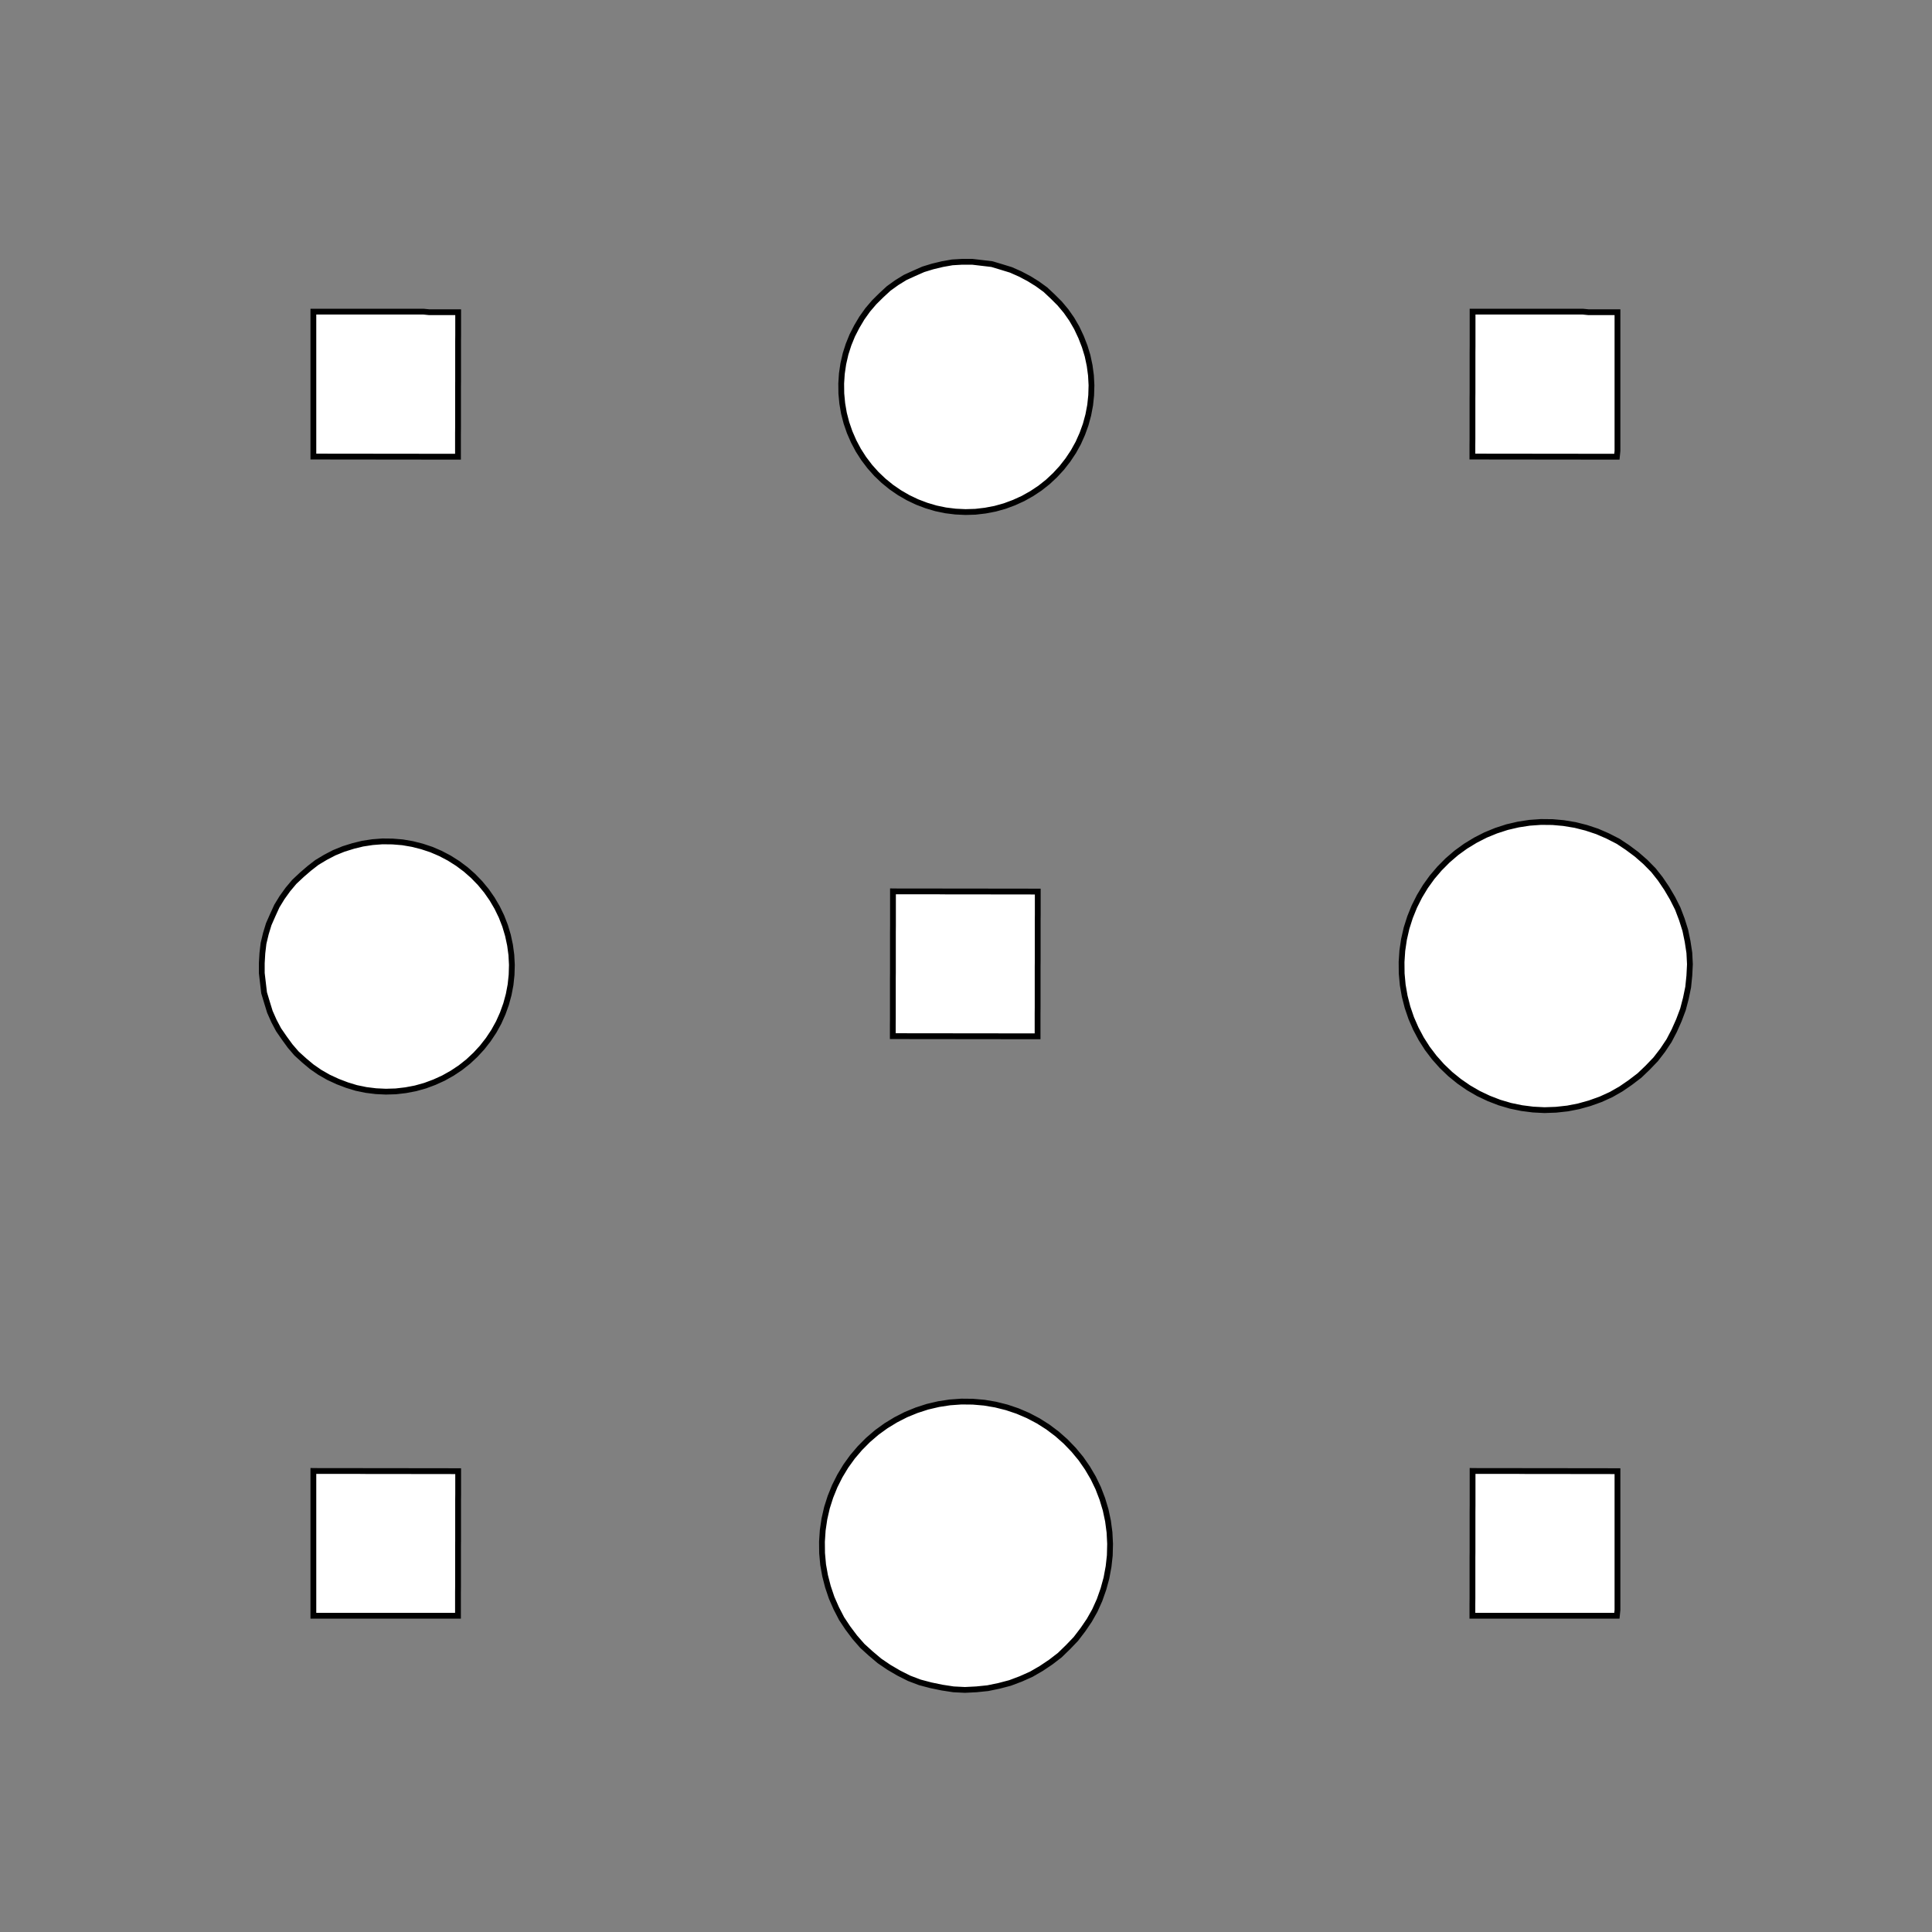 <!DOCTYPE svg>
<svg xmlns="http://www.w3.org/2000/svg" xmlns:xlink="http://www.w3.org/1999/xlink" width="1000" height="1000">
<rect width="100%" height="100%" fill="#808080" stroke="none"/>
<g transform="translate(500,500)">
<g transform="scale(3,3)">
<path stroke="rgb(0,0,0)" stroke-opacity="1" fill="rgb(255,255,255)" fill-opacity="1" d="M-317.1 -292.4 L-317 -293.4 L-316.9 -294.4 L-316.9 -295.4 L-316.8 -296.4 L-316.8 -297.4 L-316.7 -298.4 L-316.6 -299.4 L-316.6 -300.4 L-316.5 -301.4 L-316.5 -302.4 L-316.4 -303.3 L-316.3 -304.3 L-316.3 -305.3 L-316.2 -306.3 L-316.2 -307.3 L-316.1 -308.3 L-316 -309.3 L-316 -310.3 L-315.9 -311.3 L-315.9 -312.3 L-315.8 -313.3 L-315.7 -314.3 L-315.7 -315.3 L-315.6 -316.3 L-315.6 -317.3 L-314.6 -317.2 L-313.6 -317.2 L-312.6 -317.1 L-311.6 -317.1 L-310.6 -317 L-309.6 -317 L-308.6 -316.9 L-307.6 -316.8 L-306.6 -316.8 L-305.6 -316.7 L-304.6 -316.7 L-303.6 -316.6 L-302.6 -316.5 L-301.6 -316.5 L-300.6 -316.4 L-299.6 -316.4 L-298.6 -316.3 L-297.6 -316.2 L-296.6 -316.2 L-295.6 -316.1 L-294.6 -316.1 L-293.6 -316 L-292.6 -315.9 L-291.6 -315.9 L-290.6 -315.8 L-290.7 -314.8 L-290.8 -313.8 L-290.8 -312.8 L-290.9 -311.8 L-290.9 -310.8 L-291 -309.8 L-291.1 -308.8 L-291.1 -307.8 L-291.2 -306.8 L-291.2 -305.8 L-291.3 -304.8 L-291.4 -303.8 L-291.4 -302.8 L-291.5 -301.9 L-291.5 -300.9 L-291.6 -299.9 L-291.7 -298.9 L-291.7 -297.9 L-291.8 -296.9 L-291.8 -295.9 L-291.9 -294.9 L-292 -293.9 L-292 -292.9 L-292.1 -291.9 L-292.1 -290.9 L-293.1 -290.9 L-294.1 -291 L-295.1 -291.1 L-296.1 -291.1 L-297.1 -291.2 L-298.1 -291.2 L-299.1 -291.3 L-300.1 -291.4 L-301.1 -291.4 L-302.1 -291.5 L-303.1 -291.5 L-304.1 -291.6 L-305.1 -291.7 L-306.1 -291.7 L-307.1 -291.8 L-308.1 -291.8 L-309.1 -291.9 L-310.1 -292 L-311.1 -292 L-312.1 -292.1 L-313.1 -292.1 L-314.1 -292.2 L-315.1 -292.3 L-316.1 -292.3 L-317.1 -292.4 Z " />
<path stroke="rgb(0,0,0)" stroke-opacity="1" fill="rgb(255,255,255)" fill-opacity="1" d="M-199.5 -312.4 L-198.5 -312.3 L-197.5 -312.2 L-196.6 -312 L-195.6 -311.7 L-194.7 -311.4 L-193.8 -310.9 L-192.9 -310.4 L-192.1 -309.8 L-191.3 -309.2 L-190.6 -308.5 L-189.9 -307.8 L-189.3 -307 L-188.8 -306.1 L-188.4 -305.2 L-188 -304.3 L-187.6 -303.4 L-187.4 -302.4 L-187.2 -301.4 L-187.1 -300.4 L-187.1 -299.4 L-187.2 -298.4 L-187.4 -297.4 L-187.6 -296.5 L-187.9 -295.5 L-188.3 -294.6 L-188.7 -293.7 L-189.3 -292.9 L-189.8 -292.1 L-190.5 -291.3 L-191.2 -290.6 L-192 -289.9 L-192.8 -289.4 L-193.6 -288.8 L-194.5 -288.4 L-195.4 -288 L-196.4 -287.7 L-197.4 -287.5 L-198.4 -287.4 L-199.4 -287.3 L-200.4 -287.3 L-201.4 -287.4 L-202.3 -287.6 L-203.3 -287.8 L-204.2 -288.1 L-205.2 -288.5 L-206 -289 L-206.9 -289.6 L-207.7 -290.2 L-208.4 -290.8 L-209.1 -291.5 L-209.7 -292.3 L-210.3 -293.1 L-210.8 -294 L-211.2 -294.9 L-211.6 -295.8 L-211.9 -296.8 L-212.1 -297.8 L-212.2 -298.8 L-212.2 -299.8 L-212.2 -300.8 L-212.1 -301.8 L-211.9 -302.7 L-211.6 -303.7 L-211.3 -304.6 L-210.9 -305.5 L-210.4 -306.4 L-209.8 -307.2 L-209.2 -308 L-208.5 -308.8 L-207.8 -309.4 L-207 -310 L-206.2 -310.6 L-205.3 -311.1 L-204.4 -311.5 L-203.5 -311.8 L-202.5 -312.1 L-201.5 -312.3 L-200.5 -312.4 L-199.5 -312.4 Z " />
<path stroke="rgb(0,0,0)" stroke-opacity="1" fill="rgb(255,255,255)" fill-opacity="1" d="M-113.2 -288.5 L-113.2 -289.5 L-113.2 -290.5 L-113.2 -291.5 L-113.2 -292.5 L-113.1 -293.5 L-113.1 -294.5 L-113.1 -295.4 L-113.1 -296.4 L-113.1 -297.4 L-113.1 -298.4 L-113.1 -299.4 L-113.1 -300.4 L-113.1 -301.4 L-113.1 -302.4 L-113.1 -303.4 L-113 -304.4 L-113 -305.4 L-113 -306.4 L-113 -307.4 L-113 -308.4 L-113 -309.4 L-113 -310.4 L-113 -311.4 L-113 -312.4 L-113 -313.4 L-112 -313.4 L-111 -313.4 L-110 -313.4 L-109 -313.4 L-108 -313.4 L-107 -313.4 L-106 -313.4 L-105 -313.4 L-104 -313.4 L-103 -313.3 L-102 -313.3 L-101 -313.3 L-99.98 -313.3 L-98.98 -313.3 L-97.98 -313.3 L-96.99 -313.3 L-95.99 -313.3 L-94.99 -313.3 L-93.99 -313.3 L-92.99 -313.3 L-91.99 -313.3 L-90.99 -313.2 L-89.99 -313.2 L-88.99 -313.2 L-87.99 -313.2 L-88 -312.2 L-88.01 -311.2 L-88.02 -310.2 L-88.03 -309.2 L-88.04 -308.2 L-88.05 -307.2 L-88.05 -306.2 L-88.06 -305.2 L-88.07 -304.2 L-88.08 -303.2 L-88.09 -302.2 L-88.1 -301.2 L-88.11 -300.2 L-88.11 -299.2 L-88.12 -298.2 L-88.13 -297.2 L-88.14 -296.2 L-88.15 -295.2 L-88.16 -294.2 L-88.17 -293.2 L-88.17 -292.2 L-88.18 -291.2 L-88.19 -290.2 L-88.2 -289.2 L-88.21 -288.2 L-89.21 -288.2 L-90.21 -288.3 L-91.21 -288.3 L-92.2 -288.3 L-93.2 -288.3 L-94.2 -288.3 L-95.2 -288.3 L-96.2 -288.3 L-97.2 -288.3 L-98.2 -288.3 L-99.2 -288.3 L-100.2 -288.3 L-101.2 -288.4 L-102.2 -288.4 L-103.2 -288.4 L-104.2 -288.4 L-105.2 -288.4 L-106.2 -288.4 L-107.2 -288.4 L-108.2 -288.4 L-109.2 -288.4 L-110.2 -288.4 L-111.2 -288.4 L-112.2 -288.4 L-113.2 -288.5 Z " />
<path stroke="rgb(0,0,0)" stroke-opacity="1" fill="rgb(255,255,255)" fill-opacity="1" d="M4.968 -313.5 L6.039 -313.1 L7.073 -312.6 L8.065 -312 L9.006 -311.3 L9.893 -310.6 L10.72 -309.8 L11.48 -308.9 L12.17 -308 L12.78 -307 L13.31 -306 L13.76 -305 L14.13 -303.9 L14.41 -302.8 L14.6 -301.6 L14.7 -300.5 L14.7 -299.3 L14.62 -298.2 L14.44 -297.1 L14.18 -295.9 L13.82 -294.8 L13.38 -293.8 L12.86 -292.8 L12.26 -291.8 L11.58 -290.8 L10.83 -290 L10.02 -289.2 L9.14 -288.4 L8.206 -287.8 L7.221 -287.2 L6.193 -286.6 L5.127 -286.2 L4.03 -285.9 L2.91 -285.6 L1.772 -285.5 L0.625 -285.4 L-0.524 -285.4 L-1.669 -285.5 L-2.801 -285.7 L-3.914 -286 L-5.001 -286.4 L-6.054 -286.8 L-7.068 -287.4 L-8.035 -288 L-8.95 -288.7 L-9.806 -289.4 L-10.6 -290.3 L-11.32 -291.2 L-11.98 -292.1 L-12.55 -293.1 L-13.04 -294.2 L-13.45 -295.2 L-13.77 -296.3 L-14.01 -297.5 L-14.15 -298.6 L-14.2 -299.7 L-14.16 -300.9 L-14.03 -302 L-13.81 -303.2 L-13.5 -304.3 L-13.11 -305.4 L-12.63 -306.4 L-12.06 -307.4 L-11.42 -308.4 L-10.71 -309.3 L-9.927 -310.1 L-9.079 -310.9 L-8.172 -311.6 L-7.212 -312.2 L-6.205 -312.8 L-5.157 -313.2 L-4.075 -313.6 L-2.965 -313.9 L-1.835 -314.1 L-0.692 -314.3 L0.457 -314.3 L1.605 -314.2 L2.744 -314.1 L3.868 -313.8 L4.968 -313.5 Z " />
<path stroke="rgb(0,0,0)" stroke-opacity="1" fill="rgb(255,255,255)" fill-opacity="1" d="M87.37 -287.9 L87.37 -288.9 L87.37 -289.9 L87.38 -290.9 L87.38 -291.9 L87.38 -292.9 L87.38 -293.9 L87.38 -294.9 L87.38 -295.9 L87.38 -296.9 L87.38 -297.9 L87.39 -298.9 L87.39 -299.9 L87.39 -300.9 L87.39 -301.9 L87.39 -302.9 L87.39 -303.9 L87.39 -304.9 L87.39 -305.9 L87.4 -306.9 L87.4 -307.9 L87.4 -308.9 L87.4 -309.9 L87.4 -310.9 L87.4 -311.9 L87.4 -312.9 L88.4 -312.9 L89.4 -312.9 L90.4 -312.9 L91.4 -312.9 L92.4 -312.9 L93.4 -312.9 L94.4 -312.9 L95.4 -312.9 L96.4 -312.9 L97.39 -312.9 L98.39 -312.9 L99.39 -312.9 L100.4 -312.9 L101.4 -312.9 L102.4 -312.9 L103.4 -312.9 L104.4 -312.9 L105.4 -312.9 L106.4 -312.9 L107.4 -312.8 L108.4 -312.8 L109.4 -312.8 L110.4 -312.8 L111.4 -312.8 L112.4 -312.8 L112.4 -311.8 L112.4 -310.8 L112.4 -309.8 L112.4 -308.8 L112.4 -307.8 L112.4 -306.8 L112.4 -305.9 L112.4 -304.9 L112.4 -303.9 L112.4 -302.9 L112.4 -301.9 L112.4 -300.9 L112.4 -299.9 L112.4 -298.9 L112.4 -297.9 L112.4 -296.9 L112.4 -295.9 L112.4 -294.9 L112.4 -293.9 L112.4 -292.9 L112.4 -291.9 L112.4 -290.9 L112.4 -289.9 L112.4 -288.9 L112.3 -287.9 L111.3 -287.9 L110.4 -287.9 L109.4 -287.9 L108.4 -287.9 L107.4 -287.9 L106.4 -287.9 L105.4 -287.9 L104.4 -287.9 L103.4 -287.9 L102.4 -287.9 L101.4 -287.9 L100.4 -287.9 L99.36 -287.9 L98.36 -287.9 L97.36 -287.9 L96.36 -287.9 L95.36 -287.9 L94.37 -287.9 L93.37 -287.9 L92.37 -287.9 L91.37 -287.9 L90.37 -287.9 L89.37 -287.9 L88.37 -287.9 L87.37 -287.9 Z " />
<path stroke="rgb(0,0,0)" stroke-opacity="1" fill="rgb(255,255,255)" fill-opacity="1" d="M220.5 -306.9 L221 -305.3 L221.3 -303.6 L221.6 -301.9 L221.7 -300.2 L221.6 -298.5 L221.4 -296.8 L221.1 -295.1 L220.7 -293.4 L220.1 -291.8 L219.4 -290.2 L218.5 -288.7 L217.6 -287.3 L216.5 -286 L215.4 -284.7 L214.1 -283.5 L212.8 -282.5 L211.3 -281.5 L209.8 -280.7 L208.3 -279.9 L206.7 -279.4 L205 -278.9 L203.3 -278.6 L201.6 -278.4 L199.9 -278.3 L198.2 -278.4 L196.5 -278.6 L194.8 -279 L193.2 -279.4 L191.6 -280.1 L190 -280.8 L188.5 -281.7 L187.1 -282.6 L185.8 -283.7 L184.5 -284.9 L183.4 -286.2 L182.4 -287.6 L181.4 -289 L180.6 -290.5 L179.9 -292.1 L179.4 -293.7 L178.9 -295.4 L178.7 -297.1 L178.5 -298.8 L178.5 -300.5 L178.6 -302.2 L178.8 -303.9 L179.2 -305.6 L179.7 -307.2 L180.4 -308.8 L181.1 -310.3 L182 -311.8 L183 -313.2 L184.1 -314.5 L185.4 -315.7 L186.7 -316.9 L188 -317.9 L189.5 -318.8 L191 -319.5 L192.6 -320.2 L194.3 -320.7 L195.9 -321.1 L197.6 -321.4 L199.3 -321.5 L201.1 -321.5 L202.8 -321.3 L204.5 -321.1 L206.1 -320.6 L207.8 -320.1 L209.3 -319.4 L210.9 -318.6 L212.3 -317.7 L213.7 -316.7 L215 -315.5 L216.2 -314.3 L217.3 -313 L218.2 -311.6 L219.1 -310.1 L219.9 -308.5 L220.5 -306.9 Z " />
<path stroke="rgb(0,0,0)" stroke-opacity="1" fill="rgb(255,255,255)" fill-opacity="1" d="M287.4 -287.9 L287.4 -288.9 L287.4 -289.9 L287.4 -290.9 L287.4 -291.9 L287.4 -292.9 L287.4 -293.9 L287.4 -294.9 L287.4 -295.9 L287.4 -296.9 L287.4 -297.9 L287.4 -298.9 L287.4 -299.9 L287.4 -300.9 L287.4 -301.9 L287.4 -302.9 L287.4 -303.9 L287.4 -304.9 L287.4 -305.9 L287.4 -306.9 L287.4 -307.9 L287.4 -308.9 L287.4 -309.9 L287.4 -310.9 L287.4 -311.9 L287.4 -312.9 L288.4 -312.9 L289.4 -312.9 L290.4 -312.9 L291.4 -312.9 L292.4 -312.9 L293.4 -312.9 L294.4 -312.9 L295.4 -312.9 L296.4 -312.9 L297.4 -312.9 L298.4 -312.9 L299.4 -312.9 L300.4 -312.9 L301.4 -312.9 L302.4 -312.9 L303.4 -312.9 L304.4 -312.9 L305.4 -312.9 L306.4 -312.9 L307.4 -312.8 L308.4 -312.8 L309.4 -312.8 L310.4 -312.8 L311.4 -312.8 L312.4 -312.8 L312.4 -311.8 L312.4 -310.8 L312.4 -309.8 L312.4 -308.8 L312.4 -307.8 L312.4 -306.8 L312.4 -305.9 L312.4 -304.9 L312.4 -303.9 L312.4 -302.9 L312.4 -301.9 L312.4 -300.9 L312.4 -299.9 L312.4 -298.9 L312.4 -297.9 L312.4 -296.9 L312.4 -295.9 L312.4 -294.9 L312.4 -293.9 L312.4 -292.9 L312.4 -291.9 L312.4 -290.9 L312.4 -289.9 L312.4 -288.9 L312.3 -287.9 L311.3 -287.9 L310.4 -287.9 L309.4 -287.9 L308.4 -287.9 L307.4 -287.9 L306.4 -287.9 L305.4 -287.9 L304.4 -287.9 L303.4 -287.9 L302.4 -287.9 L301.4 -287.9 L300.4 -287.9 L299.4 -287.9 L298.4 -287.9 L297.4 -287.9 L296.4 -287.9 L295.4 -287.9 L294.4 -287.9 L293.4 -287.9 L292.4 -287.9 L291.4 -287.9 L290.4 -287.9 L289.4 -287.9 L288.4 -287.9 L287.4 -287.9 Z " />
<path stroke="rgb(0,0,0)" stroke-opacity="1" fill="rgb(255,255,255)" fill-opacity="1" d="M-299.5 -212.4 L-298.5 -212.3 L-297.5 -212.2 L-296.6 -212 L-295.6 -211.7 L-294.7 -211.4 L-293.8 -210.9 L-292.9 -210.4 L-292.1 -209.8 L-291.3 -209.2 L-290.6 -208.5 L-289.9 -207.8 L-289.3 -207 L-288.8 -206.1 L-288.4 -205.2 L-288 -204.3 L-287.6 -203.4 L-287.4 -202.4 L-287.2 -201.4 L-287.1 -200.4 L-287.1 -199.4 L-287.2 -198.4 L-287.4 -197.4 L-287.6 -196.5 L-287.9 -195.5 L-288.3 -194.6 L-288.7 -193.7 L-289.3 -192.9 L-289.8 -192.1 L-290.5 -191.3 L-291.2 -190.6 L-292 -189.9 L-292.8 -189.4 L-293.6 -188.8 L-294.5 -188.4 L-295.4 -188 L-296.4 -187.7 L-297.4 -187.5 L-298.4 -187.4 L-299.4 -187.3 L-300.4 -187.3 L-301.4 -187.4 L-302.3 -187.6 L-303.3 -187.8 L-304.2 -188.1 L-305.2 -188.5 L-306 -189 L-306.9 -189.6 L-307.7 -190.2 L-308.4 -190.8 L-309.1 -191.5 L-309.7 -192.3 L-310.3 -193.1 L-310.8 -194 L-311.2 -194.9 L-311.6 -195.8 L-311.9 -196.8 L-312.1 -197.8 L-312.2 -198.8 L-312.2 -199.8 L-312.2 -200.8 L-312.1 -201.8 L-311.9 -202.7 L-311.6 -203.7 L-311.3 -204.6 L-310.9 -205.5 L-310.4 -206.4 L-309.8 -207.2 L-309.2 -208 L-308.5 -208.8 L-307.8 -209.4 L-307 -210 L-306.2 -210.6 L-305.3 -211.1 L-304.4 -211.5 L-303.5 -211.8 L-302.5 -212.1 L-301.5 -212.3 L-300.5 -212.4 L-299.5 -212.4 Z " />
<path stroke="rgb(0,0,0)" stroke-opacity="1" fill="rgb(255,255,255)" fill-opacity="1" d="M-213.2 -188.5 L-213.2 -189.5 L-213.2 -190.5 L-213.2 -191.5 L-213.2 -192.5 L-213.1 -193.5 L-213.1 -194.5 L-213.1 -195.4 L-213.1 -196.4 L-213.1 -197.4 L-213.1 -198.4 L-213.1 -199.4 L-213.1 -200.4 L-213.1 -201.4 L-213.1 -202.4 L-213.1 -203.4 L-213 -204.4 L-213 -205.4 L-213 -206.4 L-213 -207.4 L-213 -208.4 L-213 -209.4 L-213 -210.4 L-213 -211.4 L-213 -212.4 L-213 -213.4 L-212 -213.4 L-211 -213.4 L-210 -213.4 L-209 -213.4 L-208 -213.4 L-207 -213.4 L-206 -213.4 L-205 -213.4 L-204 -213.4 L-203 -213.3 L-202 -213.3 L-201 -213.3 L-200 -213.3 L-199 -213.3 L-198 -213.3 L-197 -213.3 L-196 -213.3 L-195 -213.3 L-194 -213.3 L-193 -213.3 L-192 -213.3 L-191 -213.2 L-190 -213.2 L-189 -213.2 L-188 -213.2 L-188 -212.2 L-188 -211.2 L-188 -210.2 L-188 -209.2 L-188 -208.2 L-188 -207.2 L-188.1 -206.2 L-188.1 -205.2 L-188.1 -204.2 L-188.1 -203.2 L-188.1 -202.2 L-188.1 -201.2 L-188.1 -200.2 L-188.1 -199.2 L-188.1 -198.2 L-188.1 -197.2 L-188.1 -196.2 L-188.1 -195.2 L-188.2 -194.2 L-188.2 -193.2 L-188.2 -192.2 L-188.2 -191.2 L-188.2 -190.2 L-188.2 -189.2 L-188.2 -188.2 L-189.2 -188.2 L-190.2 -188.3 L-191.2 -188.3 L-192.2 -188.3 L-193.2 -188.3 L-194.2 -188.3 L-195.2 -188.3 L-196.2 -188.3 L-197.2 -188.3 L-198.2 -188.3 L-199.2 -188.3 L-200.2 -188.3 L-201.2 -188.4 L-202.2 -188.4 L-203.2 -188.4 L-204.2 -188.4 L-205.2 -188.4 L-206.2 -188.4 L-207.2 -188.4 L-208.2 -188.4 L-209.2 -188.4 L-210.2 -188.4 L-211.2 -188.4 L-212.2 -188.4 L-213.2 -188.5 Z " />
<path stroke="rgb(0,0,0)" stroke-opacity="1" fill="rgb(255,255,255)" fill-opacity="1" d="M-95.03 -213.5 L-93.96 -213.1 L-92.93 -212.6 L-91.94 -212 L-90.99 -211.3 L-90.11 -210.6 L-89.28 -209.8 L-88.52 -208.9 L-87.83 -208 L-87.22 -207 L-86.69 -206 L-86.24 -205 L-85.87 -203.9 L-85.59 -202.8 L-85.4 -201.6 L-85.3 -200.5 L-85.3 -199.3 L-85.38 -198.2 L-85.56 -197.1 L-85.82 -195.9 L-86.18 -194.8 L-86.62 -193.8 L-87.14 -192.8 L-87.74 -191.8 L-88.42 -190.8 L-89.17 -190 L-89.98 -189.2 L-90.86 -188.4 L-91.79 -187.8 L-92.78 -187.2 L-93.81 -186.6 L-94.87 -186.2 L-95.97 -185.9 L-97.09 -185.6 L-98.23 -185.5 L-99.37 -185.4 L-100.5 -185.4 L-101.7 -185.5 L-102.8 -185.7 L-103.9 -186 L-105 -186.4 L-106.1 -186.8 L-107.1 -187.4 L-108 -188 L-108.9 -188.7 L-109.8 -189.4 L-110.6 -190.3 L-111.3 -191.2 L-112 -192.1 L-112.5 -193.1 L-113 -194.2 L-113.5 -195.2 L-113.8 -196.3 L-114 -197.5 L-114.2 -198.6 L-114.2 -199.7 L-114.2 -200.9 L-114 -202 L-113.8 -203.2 L-113.5 -204.3 L-113.1 -205.4 L-112.6 -206.4 L-112.1 -207.4 L-111.4 -208.4 L-110.7 -209.3 L-109.9 -210.1 L-109.1 -210.9 L-108.2 -211.6 L-107.2 -212.2 L-106.2 -212.8 L-105.2 -213.2 L-104.1 -213.6 L-103 -213.9 L-101.8 -214.1 L-100.7 -214.3 L-99.54 -214.3 L-98.4 -214.2 L-97.26 -214.1 L-96.13 -213.8 L-95.03 -213.5 Z " />
<path stroke="rgb(0,0,0)" stroke-opacity="1" fill="rgb(255,255,255)" fill-opacity="1" d="M-12.63 -187.9 L-12.63 -188.9 L-12.63 -189.9 L-12.62 -190.9 L-12.62 -191.9 L-12.62 -192.9 L-12.62 -193.9 L-12.62 -194.9 L-12.62 -195.9 L-12.62 -196.9 L-12.62 -197.9 L-12.61 -198.9 L-12.61 -199.9 L-12.61 -200.9 L-12.61 -201.9 L-12.61 -202.9 L-12.61 -203.9 L-12.61 -204.9 L-12.61 -205.9 L-12.6 -206.9 L-12.6 -207.9 L-12.6 -208.9 L-12.6 -209.9 L-12.6 -210.9 L-12.6 -211.9 L-12.6 -212.9 L-11.6 -212.9 L-10.6 -212.9 L-9.599 -212.9 L-8.6 -212.9 L-7.601 -212.9 L-6.602 -212.9 L-5.603 -212.9 L-4.604 -212.9 L-3.605 -212.9 L-2.606 -212.9 L-1.607 -212.9 L-0.607 -212.9 L0.392 -212.9 L1.391 -212.9 L2.39 -212.9 L3.389 -212.9 L4.388 -212.9 L5.387 -212.9 L6.386 -212.9 L7.385 -212.8 L8.384 -212.8 L9.383 -212.8 L10.38 -212.8 L11.38 -212.8 L12.38 -212.8 L12.38 -211.8 L12.38 -210.8 L12.38 -209.8 L12.38 -208.8 L12.37 -207.8 L12.37 -206.8 L12.37 -205.9 L12.37 -204.9 L12.37 -203.9 L12.37 -202.9 L12.37 -201.9 L12.37 -200.9 L12.36 -199.9 L12.36 -198.9 L12.36 -197.9 L12.36 -196.9 L12.36 -195.9 L12.36 -194.9 L12.36 -193.9 L12.36 -192.9 L12.35 -191.9 L12.35 -190.9 L12.35 -189.9 L12.35 -188.9 L12.35 -187.9 L11.35 -187.9 L10.35 -187.9 L9.352 -187.9 L8.353 -187.9 L7.354 -187.9 L6.354 -187.9 L5.355 -187.9 L4.356 -187.9 L3.357 -187.9 L2.358 -187.9 L1.359 -187.9 L0.36 -187.9 L-0.639 -187.9 L-1.638 -187.9 L-2.637 -187.9 L-3.636 -187.9 L-4.635 -187.9 L-5.634 -187.9 L-6.634 -187.9 L-7.633 -187.9 L-8.632 -187.9 L-9.631 -187.9 L-10.63 -187.9 L-11.63 -187.9 L-12.63 -187.9 Z " />
<path stroke="rgb(0,0,0)" stroke-opacity="1" fill="rgb(255,255,255)" fill-opacity="1" d="M120.5 -206.9 L121 -205.3 L121.3 -203.6 L121.6 -201.9 L121.7 -200.2 L121.6 -198.5 L121.4 -196.8 L121.1 -195.1 L120.7 -193.4 L120.1 -191.8 L119.4 -190.2 L118.5 -188.7 L117.6 -187.3 L116.5 -186 L115.4 -184.7 L114.1 -183.5 L112.8 -182.5 L111.3 -181.5 L109.8 -180.7 L108.3 -179.9 L106.7 -179.4 L105 -178.9 L103.3 -178.6 L101.6 -178.4 L99.91 -178.3 L98.19 -178.4 L96.49 -178.6 L94.81 -179 L93.16 -179.4 L91.56 -180.1 L90.01 -180.8 L88.52 -181.7 L87.11 -182.6 L85.77 -183.7 L84.53 -184.9 L83.39 -186.2 L82.35 -187.6 L81.42 -189 L80.62 -190.5 L79.93 -192.1 L79.37 -193.7 L78.94 -195.4 L78.65 -197.1 L78.49 -198.8 L78.47 -200.5 L78.58 -202.2 L78.83 -203.9 L79.22 -205.6 L79.73 -207.2 L80.38 -208.8 L81.15 -210.3 L82.04 -211.8 L83.04 -213.2 L84.15 -214.5 L85.36 -215.7 L86.66 -216.9 L88.05 -217.9 L89.51 -218.8 L91.04 -219.5 L92.63 -220.2 L94.27 -220.7 L95.94 -221.1 L97.64 -221.4 L99.35 -221.5 L101.1 -221.5 L102.8 -221.3 L104.5 -221.1 L106.1 -220.6 L107.8 -220.1 L109.3 -219.4 L110.9 -218.6 L112.3 -217.7 L113.7 -216.7 L115 -215.5 L116.2 -214.3 L117.3 -213 L118.2 -211.6 L119.1 -210.1 L119.9 -208.5 L120.5 -206.9 Z " />
<path stroke="rgb(0,0,0)" stroke-opacity="1" fill="rgb(255,255,255)" fill-opacity="1" d="M187.4 -187.9 L187.4 -188.9 L187.4 -189.9 L187.4 -190.9 L187.4 -191.9 L187.4 -192.9 L187.4 -193.9 L187.4 -194.9 L187.4 -195.9 L187.4 -196.9 L187.4 -197.9 L187.4 -198.9 L187.4 -199.9 L187.4 -200.9 L187.4 -201.9 L187.4 -202.9 L187.4 -203.9 L187.4 -204.9 L187.4 -205.9 L187.4 -206.9 L187.4 -207.9 L187.4 -208.9 L187.4 -209.9 L187.4 -210.9 L187.4 -211.9 L187.4 -212.9 L188.4 -212.9 L189.4 -212.9 L190.4 -212.9 L191.4 -212.9 L192.4 -212.9 L193.4 -212.9 L194.4 -212.9 L195.4 -212.9 L196.4 -212.9 L197.4 -212.9 L198.4 -212.9 L199.4 -212.9 L200.4 -212.9 L201.4 -212.9 L202.4 -212.9 L203.4 -212.9 L204.4 -212.9 L205.4 -212.9 L206.4 -212.9 L207.4 -212.8 L208.4 -212.8 L209.4 -212.8 L210.4 -212.8 L211.4 -212.8 L212.4 -212.8 L212.4 -211.8 L212.4 -210.8 L212.4 -209.8 L212.4 -208.8 L212.4 -207.8 L212.4 -206.8 L212.4 -205.9 L212.4 -204.9 L212.4 -203.9 L212.4 -202.9 L212.4 -201.9 L212.4 -200.9 L212.4 -199.9 L212.4 -198.9 L212.4 -197.9 L212.4 -196.9 L212.4 -195.9 L212.4 -194.9 L212.4 -193.9 L212.4 -192.9 L212.4 -191.9 L212.4 -190.9 L212.4 -189.9 L212.4 -188.9 L212.3 -187.9 L211.3 -187.9 L210.4 -187.9 L209.4 -187.9 L208.4 -187.9 L207.4 -187.9 L206.4 -187.9 L205.4 -187.9 L204.4 -187.9 L203.4 -187.9 L202.4 -187.9 L201.4 -187.9 L200.4 -187.9 L199.4 -187.9 L198.4 -187.9 L197.4 -187.9 L196.4 -187.9 L195.4 -187.9 L194.4 -187.9 L193.4 -187.9 L192.4 -187.9 L191.4 -187.9 L190.4 -187.9 L189.4 -187.9 L188.4 -187.9 L187.4 -187.9 Z " />
<path stroke="rgb(0,0,0)" stroke-opacity="1" fill="rgb(255,255,255)" fill-opacity="1" d="M324.9 -200.3 L324.8 -198.3 L324.6 -196.4 L324.2 -194.4 L323.7 -192.5 L323 -190.6 L322.2 -188.8 L321.3 -187.1 L320.2 -185.5 L319 -183.9 L317.6 -182.5 L316.2 -181.1 L314.6 -179.9 L313 -178.8 L311.3 -177.8 L309.5 -177 L307.6 -176.3 L305.7 -175.8 L303.8 -175.4 L301.8 -175.2 L299.8 -175.1 L297.8 -175.2 L295.9 -175.5 L293.9 -175.9 L292 -176.4 L290.2 -177.1 L288.4 -178 L286.7 -179 L285.1 -180.1 L283.5 -181.4 L282.1 -182.7 L280.8 -184.2 L279.6 -185.8 L278.5 -187.4 L277.6 -189.2 L276.8 -191 L276.2 -192.9 L275.7 -194.8 L275.4 -196.7 L275.2 -198.7 L275.1 -200.7 L275.3 -202.7 L275.6 -204.6 L276 -206.5 L276.6 -208.4 L277.4 -210.3 L278.2 -212 L279.3 -213.7 L280.4 -215.3 L281.7 -216.8 L283.1 -218.2 L284.6 -219.5 L286.2 -220.7 L287.9 -221.7 L289.6 -222.6 L291.5 -223.4 L293.4 -224 L295.3 -224.4 L297.2 -224.7 L299.2 -224.8 L301.2 -224.8 L303.1 -224.7 L305.1 -224.3 L307 -223.9 L308.9 -223.2 L310.7 -222.4 L312.5 -221.5 L314.1 -220.5 L315.7 -219.3 L317.2 -218 L318.6 -216.5 L319.8 -215 L320.9 -213.4 L321.9 -211.7 L322.8 -209.9 L323.5 -208.1 L324.1 -206.2 L324.5 -204.2 L324.8 -202.3 L324.9 -200.3 Z " />
<path stroke="rgb(0,0,0)" stroke-opacity="1" fill="rgb(255,255,255)" fill-opacity="1" d="M-313.2 -88.46 L-313.2 -89.46 L-313.2 -90.45 L-313.2 -91.45 L-313.2 -92.45 L-313.1 -93.45 L-313.1 -94.45 L-313.1 -95.45 L-313.1 -96.45 L-313.1 -97.45 L-313.1 -98.45 L-313.1 -99.45 L-313.1 -100.4 L-313.1 -101.4 L-313.1 -102.4 L-313.1 -103.4 L-313 -104.4 L-313 -105.4 L-313 -106.4 L-313 -107.4 L-313 -108.4 L-313 -109.4 L-313 -110.4 L-313 -111.4 L-313 -112.4 L-313 -113.4 L-312 -113.4 L-311 -113.4 L-310 -113.4 L-309 -113.4 L-308 -113.4 L-307 -113.4 L-306 -113.4 L-305 -113.4 L-304 -113.4 L-303 -113.3 L-302 -113.3 L-301 -113.3 L-300 -113.3 L-299 -113.3 L-298 -113.3 L-297 -113.3 L-296 -113.3 L-295 -113.3 L-294 -113.3 L-293 -113.3 L-292 -113.3 L-291 -113.2 L-290 -113.2 L-289 -113.2 L-288 -113.2 L-288 -112.2 L-288 -111.2 L-288 -110.2 L-288 -109.2 L-288 -108.2 L-288 -107.2 L-288.1 -106.2 L-288.1 -105.2 L-288.1 -104.2 L-288.1 -103.2 L-288.1 -102.2 L-288.1 -101.2 L-288.1 -100.2 L-288.1 -99.23 L-288.1 -98.23 L-288.1 -97.23 L-288.1 -96.23 L-288.1 -95.23 L-288.2 -94.24 L-288.2 -93.24 L-288.2 -92.24 L-288.2 -91.24 L-288.2 -90.24 L-288.2 -89.24 L-288.2 -88.24 L-289.2 -88.25 L-290.2 -88.26 L-291.2 -88.27 L-292.2 -88.28 L-293.2 -88.28 L-294.2 -88.29 L-295.2 -88.3 L-296.2 -88.31 L-297.2 -88.32 L-298.2 -88.33 L-299.2 -88.34 L-300.2 -88.34 L-301.2 -88.35 L-302.2 -88.36 L-303.2 -88.37 L-304.2 -88.38 L-305.2 -88.39 L-306.2 -88.4 L-307.2 -88.4 L-308.2 -88.41 L-309.2 -88.42 L-310.2 -88.43 L-311.2 -88.44 L-312.2 -88.45 L-313.2 -88.46 Z " />
<path stroke="rgb(0,0,0)" stroke-opacity="1" fill="rgb(255,255,255)" fill-opacity="1" d="M-195 -113.5 L-194 -113.1 L-192.9 -112.6 L-191.9 -112 L-191 -111.3 L-190.1 -110.6 L-189.3 -109.8 L-188.5 -108.9 L-187.8 -108 L-187.2 -107 L-186.7 -106 L-186.2 -105 L-185.9 -103.9 L-185.6 -102.8 L-185.4 -101.6 L-185.3 -100.5 L-185.3 -99.34 L-185.4 -98.19 L-185.6 -97.06 L-185.8 -95.94 L-186.2 -94.84 L-186.6 -93.78 L-187.1 -92.76 L-187.7 -91.78 L-188.4 -90.85 L-189.2 -89.98 L-190 -89.17 L-190.9 -88.43 L-191.8 -87.76 L-192.8 -87.16 L-193.8 -86.65 L-194.9 -86.22 L-196 -85.87 L-197.1 -85.62 L-198.2 -85.45 L-199.4 -85.38 L-200.5 -85.39 L-201.7 -85.5 L-202.8 -85.7 L-203.9 -85.99 L-205 -86.36 L-206.1 -86.82 L-207.1 -87.36 L-208 -87.98 L-208.9 -88.68 L-209.8 -89.45 L-210.6 -90.28 L-211.3 -91.17 L-212 -92.12 L-212.5 -93.11 L-213 -94.15 L-213.5 -95.23 L-213.8 -96.33 L-214 -97.46 L-214.2 -98.6 L-214.2 -99.75 L-214.2 -100.9 L-214 -102 L-213.8 -103.2 L-213.5 -104.3 L-213.1 -105.4 L-212.6 -106.4 L-212.1 -107.4 L-211.4 -108.4 L-210.7 -109.3 L-209.9 -110.1 L-209.1 -110.9 L-208.2 -111.6 L-207.2 -112.2 L-206.2 -112.8 L-205.2 -113.2 L-204.1 -113.6 L-203 -113.9 L-201.8 -114.1 L-200.7 -114.3 L-199.5 -114.3 L-198.4 -114.2 L-197.3 -114.1 L-196.1 -113.8 L-195 -113.5 Z " />
<path stroke="rgb(0,0,0)" stroke-opacity="1" fill="rgb(255,255,255)" fill-opacity="1" d="M-112.6 -87.9 L-112.6 -88.9 L-112.6 -89.9 L-112.6 -90.9 L-112.6 -91.89 L-112.6 -92.89 L-112.6 -93.89 L-112.6 -94.89 L-112.6 -95.89 L-112.6 -96.89 L-112.6 -97.89 L-112.6 -98.89 L-112.6 -99.89 L-112.6 -100.9 L-112.6 -101.9 L-112.6 -102.9 L-112.6 -103.9 L-112.6 -104.9 L-112.6 -105.9 L-112.6 -106.9 L-112.6 -107.9 L-112.6 -108.9 L-112.6 -109.9 L-112.6 -110.9 L-112.6 -111.9 L-112.6 -112.9 L-111.6 -112.9 L-110.6 -112.9 L-109.6 -112.9 L-108.6 -112.9 L-107.6 -112.9 L-106.6 -112.9 L-105.6 -112.9 L-104.6 -112.9 L-103.6 -112.9 L-102.6 -112.9 L-101.6 -112.9 L-100.6 -112.9 L-99.61 -112.9 L-98.61 -112.9 L-97.61 -112.9 L-96.61 -112.9 L-95.61 -112.9 L-94.61 -112.9 L-93.61 -112.9 L-92.61 -112.8 L-91.62 -112.8 L-90.62 -112.8 L-89.62 -112.8 L-88.62 -112.8 L-87.62 -112.8 L-87.62 -111.8 L-87.62 -110.8 L-87.62 -109.8 L-87.62 -108.8 L-87.63 -107.8 L-87.63 -106.8 L-87.63 -105.9 L-87.63 -104.9 L-87.63 -103.9 L-87.63 -102.9 L-87.63 -101.9 L-87.63 -100.9 L-87.64 -99.86 L-87.64 -98.86 L-87.64 -97.86 L-87.64 -96.86 L-87.64 -95.86 L-87.64 -94.86 L-87.64 -93.86 L-87.64 -92.86 L-87.65 -91.86 L-87.65 -90.86 L-87.65 -89.86 L-87.65 -88.87 L-87.65 -87.87 L-88.65 -87.87 L-89.65 -87.87 L-90.65 -87.87 L-91.65 -87.87 L-92.65 -87.87 L-93.65 -87.87 L-94.64 -87.88 L-95.64 -87.88 L-96.64 -87.88 L-97.64 -87.88 L-98.64 -87.88 L-99.64 -87.88 L-100.6 -87.88 L-101.6 -87.88 L-102.6 -87.89 L-103.6 -87.89 L-104.6 -87.89 L-105.6 -87.89 L-106.6 -87.89 L-107.6 -87.89 L-108.6 -87.89 L-109.6 -87.89 L-110.6 -87.9 L-111.6 -87.9 L-112.6 -87.9 Z " />
<path stroke="rgb(0,0,0)" stroke-opacity="1" fill="rgb(255,255,255)" fill-opacity="1" d="M20.48 -106.9 L20.97 -105.3 L21.33 -103.6 L21.56 -101.9 L21.65 -100.2 L21.6 -98.48 L21.42 -96.77 L21.1 -95.08 L20.65 -93.42 L20.07 -91.81 L19.37 -90.24 L18.54 -88.74 L17.59 -87.31 L16.53 -85.95 L15.37 -84.69 L14.12 -83.52 L12.77 -82.45 L11.34 -81.5 L9.843 -80.66 L8.283 -79.95 L6.67 -79.35 L5.016 -78.89 L3.33 -78.57 L1.624 -78.37 L-0.092 -78.32 L-1.807 -78.4 L-3.511 -78.61 L-5.191 -78.96 L-6.839 -79.45 L-8.443 -80.06 L-9.994 -80.8 L-11.48 -81.66 L-12.89 -82.63 L-14.23 -83.72 L-15.47 -84.9 L-16.61 -86.18 L-17.65 -87.55 L-18.58 -89 L-19.38 -90.51 L-20.07 -92.09 L-20.63 -93.71 L-21.06 -95.37 L-21.35 -97.06 L-21.51 -98.77 L-21.53 -100.5 L-21.42 -102.2 L-21.17 -103.9 L-20.78 -105.6 L-20.27 -107.2 L-19.62 -108.8 L-18.85 -110.3 L-17.96 -111.8 L-16.96 -113.2 L-15.85 -114.5 L-14.64 -115.7 L-13.34 -116.9 L-11.95 -117.9 L-10.49 -118.8 L-8.955 -119.5 L-7.368 -120.2 L-5.733 -120.7 L-4.062 -121.1 L-2.365 -121.4 L-0.652 -121.5 L1.065 -121.5 L2.776 -121.3 L4.469 -121.1 L6.135 -120.6 L7.762 -120.1 L9.34 -119.4 L10.86 -118.6 L12.31 -117.7 L13.69 -116.7 L14.97 -115.5 L16.17 -114.3 L17.26 -113 L18.24 -111.6 L19.11 -110.1 L19.86 -108.5 L20.48 -106.9 Z " />
<path stroke="rgb(0,0,0)" stroke-opacity="1" fill="rgb(255,255,255)" fill-opacity="1" d="M87.37 -87.9 L87.37 -88.9 L87.37 -89.9 L87.38 -90.9 L87.38 -91.89 L87.38 -92.89 L87.38 -93.89 L87.38 -94.89 L87.38 -95.89 L87.38 -96.89 L87.38 -97.89 L87.39 -98.89 L87.39 -99.89 L87.39 -100.9 L87.39 -101.9 L87.39 -102.9 L87.39 -103.9 L87.39 -104.9 L87.39 -105.9 L87.4 -106.9 L87.4 -107.9 L87.4 -108.9 L87.4 -109.9 L87.4 -110.9 L87.4 -111.9 L87.4 -112.9 L88.4 -112.9 L89.4 -112.9 L90.4 -112.9 L91.4 -112.9 L92.4 -112.9 L93.4 -112.9 L94.4 -112.9 L95.4 -112.9 L96.4 -112.9 L97.39 -112.9 L98.39 -112.9 L99.39 -112.9 L100.4 -112.9 L101.4 -112.9 L102.4 -112.9 L103.4 -112.9 L104.4 -112.9 L105.4 -112.9 L106.4 -112.9 L107.4 -112.8 L108.4 -112.8 L109.4 -112.8 L110.4 -112.8 L111.4 -112.8 L112.4 -112.8 L112.4 -111.8 L112.4 -110.8 L112.4 -109.8 L112.4 -108.8 L112.4 -107.8 L112.4 -106.8 L112.4 -105.9 L112.4 -104.9 L112.4 -103.9 L112.4 -102.9 L112.4 -101.9 L112.4 -100.9 L112.4 -99.86 L112.4 -98.86 L112.4 -97.86 L112.4 -96.86 L112.4 -95.86 L112.4 -94.86 L112.4 -93.86 L112.4 -92.86 L112.4 -91.86 L112.4 -90.86 L112.4 -89.86 L112.4 -88.87 L112.3 -87.87 L111.3 -87.87 L110.4 -87.87 L109.4 -87.87 L108.4 -87.87 L107.4 -87.87 L106.4 -87.87 L105.4 -87.88 L104.4 -87.88 L103.4 -87.88 L102.4 -87.88 L101.4 -87.88 L100.4 -87.88 L99.36 -87.88 L98.36 -87.88 L97.36 -87.89 L96.36 -87.89 L95.36 -87.89 L94.37 -87.89 L93.37 -87.89 L92.37 -87.89 L91.37 -87.89 L90.37 -87.89 L89.37 -87.9 L88.37 -87.9 L87.37 -87.9 Z " />
<path stroke="rgb(0,0,0)" stroke-opacity="1" fill="rgb(255,255,255)" fill-opacity="1" d="M224.9 -100.3 L224.8 -98.32 L224.6 -96.36 L224.2 -94.42 L223.7 -92.51 L223 -90.65 L222.2 -88.85 L221.3 -87.12 L220.2 -85.47 L219 -83.91 L217.6 -82.45 L216.2 -81.11 L214.6 -79.89 L213 -78.79 L211.3 -77.82 L209.5 -77 L207.6 -76.32 L205.7 -75.79 L203.8 -75.42 L201.8 -75.2 L199.8 -75.13 L197.8 -75.23 L195.9 -75.48 L193.9 -75.88 L192 -76.44 L190.2 -77.15 L188.4 -78 L186.7 -78.99 L185.1 -80.11 L183.5 -81.36 L182.1 -82.73 L180.8 -84.2 L179.6 -85.78 L178.5 -87.44 L177.6 -89.19 L176.8 -91 L176.2 -92.87 L175.7 -94.79 L175.4 -96.73 L175.2 -98.7 L175.1 -100.7 L175.3 -102.7 L175.6 -104.6 L176 -106.5 L176.6 -108.4 L177.4 -110.3 L178.2 -112 L179.3 -113.7 L180.4 -115.3 L181.7 -116.8 L183.1 -118.2 L184.6 -119.5 L186.2 -120.7 L187.9 -121.7 L189.6 -122.6 L191.5 -123.4 L193.4 -124 L195.3 -124.4 L197.2 -124.7 L199.2 -124.8 L201.2 -124.8 L203.1 -124.7 L205.1 -124.3 L207 -123.9 L208.9 -123.2 L210.7 -122.4 L212.5 -121.5 L214.1 -120.5 L215.7 -119.3 L217.2 -118 L218.6 -116.5 L219.8 -115 L220.9 -113.4 L221.9 -111.7 L222.8 -109.9 L223.5 -108.1 L224.1 -106.2 L224.5 -104.2 L224.8 -102.3 L224.9 -100.3 Z " />
<path stroke="rgb(0,0,0)" stroke-opacity="1" fill="rgb(255,255,255)" fill-opacity="1" d="M287.4 -87.9 L287.4 -88.9 L287.4 -89.9 L287.4 -90.9 L287.4 -91.89 L287.4 -92.89 L287.4 -93.89 L287.4 -94.89 L287.4 -95.89 L287.4 -96.89 L287.4 -97.89 L287.4 -98.89 L287.4 -99.89 L287.4 -100.9 L287.4 -101.9 L287.4 -102.9 L287.4 -103.9 L287.4 -104.9 L287.4 -105.9 L287.4 -106.9 L287.4 -107.9 L287.4 -108.9 L287.4 -109.9 L287.4 -110.9 L287.4 -111.9 L287.4 -112.9 L288.4 -112.9 L289.4 -112.9 L290.4 -112.9 L291.4 -112.9 L292.4 -112.9 L293.4 -112.9 L294.4 -112.9 L295.4 -112.9 L296.4 -112.9 L297.4 -112.9 L298.4 -112.9 L299.4 -112.9 L300.4 -112.9 L301.4 -112.9 L302.4 -112.9 L303.4 -112.9 L304.4 -112.9 L305.4 -112.9 L306.4 -112.9 L307.4 -112.8 L308.4 -112.8 L309.4 -112.8 L310.4 -112.8 L311.4 -112.8 L312.4 -112.8 L312.4 -111.8 L312.4 -110.8 L312.4 -109.8 L312.4 -108.8 L312.4 -107.8 L312.4 -106.8 L312.4 -105.9 L312.4 -104.9 L312.4 -103.9 L312.4 -102.9 L312.4 -101.9 L312.4 -100.9 L312.4 -99.86 L312.4 -98.86 L312.4 -97.86 L312.4 -96.86 L312.4 -95.86 L312.4 -94.86 L312.4 -93.86 L312.4 -92.86 L312.4 -91.86 L312.4 -90.86 L312.4 -89.86 L312.4 -88.87 L312.3 -87.87 L311.3 -87.87 L310.4 -87.87 L309.4 -87.87 L308.4 -87.87 L307.4 -87.87 L306.4 -87.87 L305.4 -87.88 L304.4 -87.88 L303.4 -87.88 L302.4 -87.88 L301.4 -87.88 L300.4 -87.88 L299.4 -87.88 L298.4 -87.88 L297.4 -87.89 L296.4 -87.89 L295.4 -87.89 L294.4 -87.89 L293.4 -87.89 L292.4 -87.89 L291.4 -87.89 L290.4 -87.89 L289.4 -87.9 L288.4 -87.9 L287.4 -87.9 Z " />
<path stroke="rgb(0,0,0)" stroke-opacity="1" fill="rgb(255,255,255)" fill-opacity="1" d="M-295 -13.5 L-294 -13.08 L-292.9 -12.58 L-291.9 -11.99 L-291 -11.33 L-290.1 -10.6 L-289.3 -9.803 L-288.5 -8.94 L-287.8 -8.02 L-287.2 -7.047 L-286.7 -6.029 L-286.2 -4.972 L-285.9 -3.882 L-285.6 -2.767 L-285.4 -1.633 L-285.3 -0.488 L-285.3 0.661 L-285.4 1.808 L-285.6 2.944 L-285.8 4.062 L-286.2 5.156 L-286.6 6.219 L-287.1 7.243 L-287.7 8.222 L-288.4 9.151 L-289.2 10.02 L-290 10.83 L-290.9 11.57 L-291.8 12.24 L-292.8 12.84 L-293.8 13.35 L-294.9 13.78 L-296 14.13 L-297.1 14.38 L-298.2 14.55 L-299.4 14.62 L-300.5 14.61 L-301.7 14.5 L-302.8 14.3 L-303.9 14.01 L-305 13.64 L-306.1 13.18 L-307.1 12.64 L-308 12.02 L-308.9 11.32 L-309.8 10.55 L-310.6 9.721 L-311.3 8.828 L-312 7.881 L-312.5 6.885 L-313 5.847 L-313.5 4.773 L-313.8 3.669 L-314 2.544 L-314.2 1.403 L-314.2 0.255 L-314.2 -0.894 L-314 -2.036 L-313.8 -3.164 L-313.5 -4.271 L-313.1 -5.35 L-312.6 -6.394 L-312.1 -7.397 L-311.4 -8.351 L-310.7 -9.252 L-309.9 -10.09 L-309.1 -10.87 L-308.2 -11.58 L-307.2 -12.21 L-306.2 -12.76 L-305.2 -13.24 L-304.1 -13.62 L-303 -13.92 L-301.8 -14.13 L-300.7 -14.25 L-299.5 -14.28 L-298.4 -14.22 L-297.3 -14.07 L-296.1 -13.83 L-295 -13.5 Z " />
<path stroke="rgb(0,0,0)" stroke-opacity="1" fill="rgb(255,255,255)" fill-opacity="1" d="M-212.6 12.1 L-212.6 11.1 L-212.6 10.1 L-212.6 9.104 L-212.6 8.105 L-212.6 7.106 L-212.6 6.107 L-212.6 5.108 L-212.6 4.109 L-212.6 3.11 L-212.6 2.111 L-212.6 1.112 L-212.6 0.113 L-212.6 -0.886 L-212.6 -1.885 L-212.6 -2.885 L-212.6 -3.884 L-212.6 -4.883 L-212.6 -5.882 L-212.6 -6.881 L-212.6 -7.88 L-212.6 -8.879 L-212.6 -9.878 L-212.6 -10.88 L-212.6 -11.88 L-212.6 -12.88 L-211.6 -12.87 L-210.6 -12.87 L-209.6 -12.87 L-208.6 -12.87 L-207.6 -12.87 L-206.6 -12.87 L-205.6 -12.87 L-204.6 -12.87 L-203.6 -12.86 L-202.6 -12.86 L-201.6 -12.86 L-200.6 -12.86 L-199.6 -12.86 L-198.6 -12.86 L-197.6 -12.86 L-196.6 -12.86 L-195.6 -12.85 L-194.6 -12.85 L-193.6 -12.85 L-192.6 -12.85 L-191.6 -12.85 L-190.6 -12.85 L-189.6 -12.85 L-188.6 -12.84 L-187.6 -12.84 L-187.6 -11.84 L-187.6 -10.85 L-187.6 -9.846 L-187.6 -8.847 L-187.6 -7.848 L-187.6 -6.849 L-187.6 -5.85 L-187.6 -4.851 L-187.6 -3.852 L-187.6 -2.853 L-187.6 -1.854 L-187.6 -0.855 L-187.6 0.144 L-187.6 1.143 L-187.6 2.142 L-187.6 3.142 L-187.6 4.141 L-187.6 5.14 L-187.6 6.139 L-187.6 7.138 L-187.6 8.137 L-187.6 9.136 L-187.6 10.14 L-187.6 11.13 L-187.7 12.13 L-188.7 12.13 L-189.6 12.13 L-190.6 12.13 L-191.6 12.13 L-192.6 12.13 L-193.6 12.13 L-194.6 12.12 L-195.6 12.12 L-196.6 12.12 L-197.6 12.12 L-198.6 12.12 L-199.6 12.12 L-200.6 12.12 L-201.6 12.12 L-202.6 12.11 L-203.6 12.11 L-204.6 12.11 L-205.6 12.11 L-206.6 12.11 L-207.6 12.11 L-208.6 12.11 L-209.6 12.11 L-210.6 12.1 L-211.6 12.1 L-212.6 12.1 Z " />
<path stroke="rgb(0,0,0)" stroke-opacity="1" fill="rgb(255,255,255)" fill-opacity="1" d="M-79.52 -6.933 L-79.03 -5.288 L-78.67 -3.609 L-78.44 -1.907 L-78.35 -0.192 L-78.4 1.524 L-78.58 3.231 L-78.9 4.919 L-79.35 6.576 L-79.93 8.192 L-80.63 9.757 L-81.46 11.26 L-82.41 12.69 L-83.47 14.05 L-84.63 15.31 L-85.88 16.48 L-87.23 17.55 L-88.66 18.5 L-90.16 19.34 L-91.72 20.05 L-93.33 20.65 L-94.98 21.11 L-96.67 21.43 L-98.38 21.63 L-100.1 21.68 L-101.8 21.6 L-103.5 21.39 L-105.2 21.04 L-106.8 20.55 L-108.4 19.94 L-110 19.2 L-111.5 18.34 L-112.9 17.37 L-114.2 16.28 L-115.5 15.1 L-116.6 13.82 L-117.6 12.45 L-118.6 11 L-119.4 9.489 L-120.1 7.914 L-120.6 6.291 L-121.1 4.628 L-121.3 2.936 L-121.5 1.226 L-121.5 -0.491 L-121.4 -2.204 L-121.2 -3.903 L-120.8 -5.576 L-120.3 -7.214 L-119.6 -8.806 L-118.9 -10.34 L-118 -11.81 L-117 -13.2 L-115.9 -14.51 L-114.6 -15.73 L-113.3 -16.85 L-112 -17.86 L-110.5 -18.76 L-109 -19.54 L-107.4 -20.19 L-105.7 -20.72 L-104.1 -21.11 L-102.4 -21.37 L-100.7 -21.5 L-98.94 -21.48 L-97.22 -21.34 L-95.53 -21.05 L-93.87 -20.63 L-92.24 -20.09 L-90.66 -19.41 L-89.14 -18.61 L-87.69 -17.69 L-86.31 -16.66 L-85.03 -15.53 L-83.83 -14.29 L-82.74 -12.97 L-81.76 -11.56 L-80.89 -10.08 L-80.14 -8.533 L-79.52 -6.933 Z " />
<path stroke="rgb(0,0,0)" stroke-opacity="1" fill="rgb(255,255,255)" fill-opacity="1" d="M-12.63 12.1 L-12.63 11.1 L-12.63 10.1 L-12.62 9.104 L-12.62 8.105 L-12.62 7.106 L-12.62 6.107 L-12.62 5.108 L-12.62 4.109 L-12.62 3.11 L-12.62 2.111 L-12.61 1.112 L-12.61 0.113 L-12.61 -0.886 L-12.61 -1.885 L-12.61 -2.885 L-12.61 -3.884 L-12.61 -4.883 L-12.61 -5.882 L-12.6 -6.881 L-12.6 -7.88 L-12.6 -8.879 L-12.6 -9.878 L-12.6 -10.88 L-12.6 -11.88 L-12.6 -12.88 L-11.6 -12.87 L-10.6 -12.87 L-9.599 -12.87 L-8.6 -12.87 L-7.601 -12.87 L-6.602 -12.87 L-5.603 -12.87 L-4.604 -12.87 L-3.605 -12.86 L-2.606 -12.86 L-1.607 -12.86 L-0.607 -12.86 L0.392 -12.86 L1.391 -12.86 L2.39 -12.86 L3.389 -12.86 L4.388 -12.85 L5.387 -12.85 L6.386 -12.85 L7.385 -12.85 L8.384 -12.85 L9.383 -12.85 L10.38 -12.85 L11.38 -12.84 L12.38 -12.84 L12.38 -11.84 L12.38 -10.85 L12.38 -9.846 L12.38 -8.847 L12.37 -7.848 L12.37 -6.849 L12.37 -5.85 L12.37 -4.851 L12.37 -3.852 L12.37 -2.853 L12.37 -1.854 L12.37 -0.855 L12.36 0.144 L12.36 1.143 L12.36 2.142 L12.36 3.142 L12.36 4.141 L12.36 5.14 L12.36 6.139 L12.36 7.138 L12.35 8.137 L12.35 9.136 L12.35 10.14 L12.35 11.13 L12.35 12.13 L11.35 12.13 L10.35 12.13 L9.352 12.13 L8.353 12.13 L7.354 12.13 L6.354 12.13 L5.355 12.12 L4.356 12.12 L3.357 12.12 L2.358 12.12 L1.359 12.12 L0.36 12.12 L-0.639 12.12 L-1.638 12.12 L-2.637 12.11 L-3.636 12.11 L-4.635 12.11 L-5.634 12.11 L-6.634 12.11 L-7.633 12.11 L-8.632 12.11 L-9.631 12.11 L-10.63 12.1 L-11.63 12.1 L-12.63 12.1 Z " />
<path stroke="rgb(0,0,0)" stroke-opacity="1" fill="rgb(255,255,255)" fill-opacity="1" d="M124.9 -0.301 L124.8 1.675 L124.6 3.641 L124.2 5.584 L123.7 7.491 L123 9.351 L122.2 11.15 L121.3 12.88 L120.2 14.53 L119 16.09 L117.6 17.55 L116.2 18.89 L114.6 20.11 L113 21.21 L111.3 22.18 L109.5 23 L107.6 23.68 L105.7 24.21 L103.8 24.58 L101.8 24.8 L99.81 24.87 L97.84 24.77 L95.88 24.52 L93.94 24.12 L92.04 23.56 L90.2 22.85 L88.41 22 L86.7 21.01 L85.08 19.89 L83.54 18.64 L82.11 17.27 L80.8 15.8 L79.6 14.22 L78.54 12.56 L77.61 10.81 L76.82 8.999 L76.18 7.129 L75.69 5.214 L75.35 3.266 L75.17 1.297 L75.15 -0.68 L75.28 -2.653 L75.57 -4.608 L76.01 -6.535 L76.61 -8.42 L77.35 -10.25 L78.24 -12.02 L79.26 -13.71 L80.42 -15.32 L81.7 -16.82 L83.09 -18.22 L84.59 -19.51 L86.19 -20.67 L87.88 -21.7 L89.64 -22.6 L91.47 -23.35 L93.35 -23.96 L95.28 -24.41 L97.23 -24.71 L99.2 -24.85 L101.2 -24.83 L103.1 -24.66 L105.1 -24.33 L107 -23.85 L108.9 -23.22 L110.7 -22.44 L112.5 -21.52 L114.1 -20.46 L115.7 -19.27 L117.2 -17.96 L118.6 -16.54 L119.8 -15.02 L120.9 -13.39 L121.9 -11.69 L122.8 -9.906 L123.5 -8.063 L124.1 -6.169 L124.5 -4.235 L124.8 -2.276 L124.9 -0.301 Z " />
<path stroke="rgb(0,0,0)" stroke-opacity="1" fill="rgb(255,255,255)" fill-opacity="1" d="M187.4 12.1 L187.4 11.1 L187.4 10.1 L187.4 9.104 L187.4 8.105 L187.4 7.106 L187.4 6.107 L187.4 5.108 L187.4 4.109 L187.4 3.11 L187.4 2.111 L187.4 1.112 L187.4 0.113 L187.4 -0.886 L187.4 -1.885 L187.4 -2.885 L187.4 -3.884 L187.4 -4.883 L187.4 -5.882 L187.4 -6.881 L187.4 -7.88 L187.4 -8.879 L187.4 -9.878 L187.4 -10.88 L187.4 -11.88 L187.4 -12.88 L188.4 -12.87 L189.4 -12.87 L190.4 -12.87 L191.4 -12.87 L192.4 -12.87 L193.4 -12.87 L194.4 -12.87 L195.4 -12.87 L196.4 -12.86 L197.4 -12.86 L198.4 -12.86 L199.4 -12.86 L200.4 -12.86 L201.4 -12.86 L202.4 -12.86 L203.4 -12.86 L204.4 -12.85 L205.4 -12.85 L206.4 -12.85 L207.4 -12.85 L208.4 -12.85 L209.4 -12.85 L210.4 -12.85 L211.4 -12.84 L212.4 -12.84 L212.4 -11.84 L212.4 -10.85 L212.4 -9.846 L212.4 -8.847 L212.4 -7.848 L212.4 -6.849 L212.4 -5.85 L212.4 -4.851 L212.4 -3.852 L212.4 -2.853 L212.4 -1.854 L212.4 -0.855 L212.4 0.144 L212.4 1.143 L212.4 2.142 L212.4 3.142 L212.4 4.141 L212.4 5.14 L212.4 6.139 L212.4 7.138 L212.4 8.137 L212.4 9.136 L212.4 10.14 L212.4 11.13 L212.3 12.13 L211.3 12.13 L210.4 12.13 L209.4 12.13 L208.4 12.13 L207.4 12.13 L206.4 12.13 L205.4 12.12 L204.4 12.12 L203.4 12.12 L202.4 12.12 L201.4 12.12 L200.4 12.12 L199.4 12.12 L198.4 12.12 L197.4 12.11 L196.4 12.11 L195.4 12.11 L194.4 12.11 L193.4 12.11 L192.4 12.11 L191.4 12.11 L190.4 12.11 L189.4 12.1 L188.4 12.1 L187.4 12.1 Z " />
<path stroke="rgb(0,0,0)" stroke-opacity="1" fill="rgb(255,255,255)" fill-opacity="1" d="M325 0 L324.9 1.986 L324.7 3.96 L324.3 5.909 L323.7 7.82 L323 9.682 L322.2 11.48 L321.2 13.21 L320.1 14.86 L318.9 16.41 L317.5 17.85 L316 19.19 L314.5 20.4 L312.8 21.48 L311 22.43 L309.2 23.24 L307.3 23.9 L305.4 24.4 L303.5 24.76 L301.5 24.96 L299.5 25 L297.5 24.88 L295.6 24.6 L293.6 24.17 L291.7 23.59 L289.9 22.85 L288.1 21.97 L286.4 20.96 L284.7 19.81 L283.2 18.53 L281.8 17.14 L280.5 15.64 L279.3 14.04 L278.3 12.36 L277.4 10.59 L276.6 8.758 L276 6.87 L275.5 4.938 L275.2 2.975 L275 0.994 L275 -0.994 L275.2 -2.975 L275.5 -4.938 L276 -6.87 L276.6 -8.758 L277.4 -10.59 L278.3 -12.36 L279.3 -14.04 L280.5 -15.64 L281.8 -17.14 L283.2 -18.53 L284.7 -19.81 L286.4 -20.96 L288.1 -21.97 L289.9 -22.85 L291.7 -23.59 L293.6 -24.17 L295.6 -24.6 L297.5 -24.88 L299.5 -25 L301.5 -24.96 L303.5 -24.76 L305.4 -24.4 L307.3 -23.9 L309.2 -23.24 L311 -22.43 L312.8 -21.48 L314.5 -20.4 L316 -19.19 L317.5 -17.85 L318.9 -16.41 L320.1 -14.86 L321.2 -13.21 L322.2 -11.48 L323 -9.682 L323.7 -7.82 L324.3 -5.909 L324.7 -3.96 L324.9 -1.986 L325 0 Z " />
<path stroke="rgb(0,0,0)" stroke-opacity="1" fill="rgb(255,255,255)" fill-opacity="1" d="M-312.6 112.1 L-312.6 111.1 L-312.6 110.1 L-312.6 109.1 L-312.6 108.1 L-312.6 107.1 L-312.6 106.1 L-312.6 105.1 L-312.6 104.1 L-312.6 103.1 L-312.6 102.1 L-312.6 101.1 L-312.6 100.1 L-312.6 99.11 L-312.6 98.11 L-312.6 97.12 L-312.6 96.12 L-312.6 95.12 L-312.6 94.12 L-312.6 93.12 L-312.6 92.12 L-312.6 91.12 L-312.6 90.12 L-312.6 89.12 L-312.6 88.12 L-312.6 87.12 L-311.6 87.13 L-310.6 87.13 L-309.6 87.13 L-308.6 87.13 L-307.6 87.13 L-306.6 87.13 L-305.6 87.13 L-304.6 87.13 L-303.6 87.14 L-302.6 87.14 L-301.6 87.14 L-300.6 87.14 L-299.6 87.14 L-298.6 87.14 L-297.6 87.14 L-296.6 87.14 L-295.6 87.15 L-294.6 87.15 L-293.6 87.15 L-292.6 87.15 L-291.6 87.15 L-290.6 87.15 L-289.6 87.15 L-288.6 87.16 L-287.6 87.16 L-287.6 88.16 L-287.6 89.15 L-287.6 90.15 L-287.6 91.15 L-287.6 92.15 L-287.6 93.15 L-287.6 94.15 L-287.6 95.15 L-287.6 96.15 L-287.6 97.15 L-287.6 98.15 L-287.6 99.15 L-287.6 100.1 L-287.6 101.1 L-287.6 102.1 L-287.6 103.1 L-287.6 104.1 L-287.6 105.1 L-287.6 106.1 L-287.6 107.1 L-287.6 108.1 L-287.6 109.1 L-287.6 110.1 L-287.6 111.1 L-287.7 112.1 L-288.7 112.1 L-289.6 112.1 L-290.6 112.1 L-291.6 112.1 L-292.6 112.1 L-293.6 112.1 L-294.6 112.1 L-295.6 112.1 L-296.6 112.1 L-297.6 112.1 L-298.6 112.1 L-299.6 112.1 L-300.6 112.1 L-301.6 112.1 L-302.6 112.1 L-303.6 112.1 L-304.6 112.1 L-305.6 112.1 L-306.6 112.1 L-307.6 112.1 L-308.6 112.1 L-309.6 112.1 L-310.6 112.1 L-311.6 112.1 L-312.6 112.1 Z " />
<path stroke="rgb(0,0,0)" stroke-opacity="1" fill="rgb(255,255,255)" fill-opacity="1" d="M-179.5 93.07 L-179 94.71 L-178.7 96.39 L-178.4 98.09 L-178.3 99.81 L-178.4 101.5 L-178.6 103.2 L-178.9 104.9 L-179.3 106.6 L-179.9 108.2 L-180.6 109.8 L-181.5 111.3 L-182.4 112.7 L-183.5 114 L-184.6 115.3 L-185.9 116.5 L-187.2 117.5 L-188.7 118.5 L-190.2 119.3 L-191.7 120.1 L-193.3 120.6 L-195 121.1 L-196.7 121.4 L-198.4 121.6 L-200.1 121.7 L-201.8 121.6 L-203.5 121.4 L-205.2 121 L-206.8 120.6 L-208.4 119.9 L-210 119.2 L-211.5 118.3 L-212.9 117.4 L-214.2 116.3 L-215.5 115.1 L-216.6 113.8 L-217.6 112.4 L-218.6 111 L-219.4 109.5 L-220.1 107.9 L-220.6 106.3 L-221.1 104.6 L-221.3 102.9 L-221.5 101.2 L-221.5 99.51 L-221.4 97.8 L-221.2 96.1 L-220.8 94.42 L-220.3 92.79 L-219.6 91.19 L-218.9 89.66 L-218 88.19 L-217 86.8 L-215.9 85.49 L-214.6 84.27 L-213.3 83.15 L-212 82.14 L-210.5 81.24 L-209 80.46 L-207.4 79.81 L-205.7 79.28 L-204.1 78.89 L-202.4 78.63 L-200.7 78.5 L-198.9 78.52 L-197.2 78.66 L-195.5 78.95 L-193.9 79.37 L-192.2 79.91 L-190.7 80.59 L-189.1 81.39 L-187.7 82.31 L-186.3 83.34 L-185 84.47 L-183.8 85.71 L-182.7 87.03 L-181.8 88.44 L-180.9 89.92 L-180.1 91.47 L-179.5 93.07 Z " />
<path stroke="rgb(0,0,0)" stroke-opacity="1" fill="rgb(255,255,255)" fill-opacity="1" d="M-112.6 112.1 L-112.6 111.1 L-112.6 110.1 L-112.6 109.1 L-112.6 108.1 L-112.6 107.1 L-112.6 106.1 L-112.6 105.1 L-112.6 104.1 L-112.6 103.1 L-112.6 102.1 L-112.6 101.1 L-112.6 100.1 L-112.6 99.11 L-112.6 98.11 L-112.6 97.12 L-112.6 96.12 L-112.6 95.12 L-112.6 94.12 L-112.6 93.12 L-112.6 92.12 L-112.6 91.12 L-112.6 90.12 L-112.6 89.12 L-112.6 88.12 L-112.6 87.12 L-111.6 87.13 L-110.6 87.13 L-109.6 87.13 L-108.6 87.13 L-107.6 87.13 L-106.6 87.13 L-105.6 87.13 L-104.6 87.13 L-103.6 87.14 L-102.6 87.14 L-101.6 87.14 L-100.6 87.14 L-99.61 87.14 L-98.61 87.14 L-97.61 87.14 L-96.61 87.14 L-95.61 87.15 L-94.61 87.15 L-93.61 87.15 L-92.61 87.15 L-91.62 87.15 L-90.62 87.15 L-89.62 87.15 L-88.62 87.16 L-87.62 87.16 L-87.62 88.16 L-87.62 89.15 L-87.62 90.15 L-87.62 91.15 L-87.63 92.15 L-87.63 93.15 L-87.63 94.15 L-87.63 95.15 L-87.63 96.15 L-87.63 97.15 L-87.63 98.15 L-87.63 99.15 L-87.64 100.1 L-87.64 101.1 L-87.64 102.1 L-87.64 103.1 L-87.64 104.1 L-87.64 105.1 L-87.64 106.1 L-87.64 107.1 L-87.65 108.1 L-87.65 109.1 L-87.65 110.1 L-87.65 111.1 L-87.65 112.1 L-88.65 112.1 L-89.65 112.1 L-90.65 112.1 L-91.65 112.1 L-92.65 112.1 L-93.65 112.1 L-94.64 112.1 L-95.64 112.1 L-96.64 112.1 L-97.64 112.1 L-98.64 112.1 L-99.64 112.1 L-100.6 112.1 L-101.6 112.1 L-102.6 112.1 L-103.6 112.1 L-104.6 112.1 L-105.6 112.1 L-106.6 112.1 L-107.6 112.1 L-108.6 112.1 L-109.6 112.1 L-110.6 112.1 L-111.6 112.1 L-112.6 112.1 Z " />
<path stroke="rgb(0,0,0)" stroke-opacity="1" fill="rgb(255,255,255)" fill-opacity="1" d="M24.86 99.7 L24.81 101.7 L24.6 103.6 L24.23 105.6 L23.71 107.5 L23.04 109.4 L22.23 111.2 L21.27 112.9 L20.18 114.5 L18.96 116.1 L17.62 117.5 L16.18 118.9 L14.62 120.1 L12.98 121.2 L11.25 122.2 L9.456 123 L7.599 123.7 L5.694 124.2 L3.753 124.6 L1.788 124.8 L-0.188 124.9 L-2.163 124.8 L-4.124 124.5 L-6.059 124.1 L-7.956 123.6 L-9.802 122.9 L-11.59 122 L-13.3 121 L-14.92 119.9 L-16.46 118.6 L-17.89 117.3 L-19.2 115.8 L-20.4 114.2 L-21.46 112.6 L-22.39 110.8 L-23.18 109 L-23.82 107.1 L-24.31 105.2 L-24.65 103.3 L-24.83 101.3 L-24.85 99.32 L-24.72 97.35 L-24.43 95.39 L-23.99 93.46 L-23.39 91.58 L-22.65 89.75 L-21.76 87.98 L-20.74 86.29 L-19.58 84.68 L-18.3 83.18 L-16.91 81.78 L-15.41 80.49 L-13.81 79.33 L-12.12 78.3 L-10.36 77.4 L-8.531 76.65 L-6.648 76.04 L-4.724 75.59 L-2.769 75.29 L-0.797 75.15 L1.18 75.17 L3.149 75.34 L5.099 75.67 L7.016 76.15 L8.889 76.78 L10.71 77.56 L12.46 78.48 L14.13 79.54 L15.71 80.73 L17.19 82.04 L18.56 83.46 L19.82 84.98 L20.95 86.61 L21.95 88.31 L22.81 90.09 L23.52 91.94 L24.09 93.83 L24.5 95.76 L24.76 97.72 L24.86 99.7 Z " />
<path stroke="rgb(0,0,0)" stroke-opacity="1" fill="rgb(255,255,255)" fill-opacity="1" d="M87.37 112.1 L87.37 111.1 L87.37 110.1 L87.38 109.1 L87.38 108.1 L87.38 107.1 L87.38 106.1 L87.38 105.1 L87.38 104.1 L87.38 103.1 L87.38 102.1 L87.39 101.1 L87.39 100.1 L87.39 99.11 L87.39 98.11 L87.39 97.12 L87.39 96.12 L87.39 95.12 L87.39 94.12 L87.4 93.12 L87.4 92.12 L87.4 91.12 L87.4 90.12 L87.4 89.12 L87.4 88.12 L87.4 87.12 L88.4 87.13 L89.4 87.13 L90.4 87.13 L91.4 87.13 L92.4 87.13 L93.4 87.13 L94.4 87.13 L95.4 87.13 L96.4 87.14 L97.39 87.14 L98.39 87.14 L99.39 87.14 L100.4 87.14 L101.4 87.14 L102.4 87.14 L103.4 87.14 L104.4 87.15 L105.4 87.15 L106.4 87.15 L107.4 87.15 L108.4 87.15 L109.4 87.15 L110.4 87.15 L111.4 87.16 L112.4 87.16 L112.4 88.16 L112.4 89.15 L112.4 90.15 L112.4 91.15 L112.4 92.15 L112.4 93.15 L112.4 94.15 L112.4 95.15 L112.4 96.15 L112.4 97.15 L112.4 98.15 L112.4 99.15 L112.4 100.1 L112.4 101.1 L112.4 102.1 L112.4 103.1 L112.4 104.1 L112.4 105.1 L112.4 106.1 L112.4 107.1 L112.4 108.1 L112.4 109.1 L112.4 110.1 L112.4 111.1 L112.3 112.1 L111.3 112.1 L110.4 112.1 L109.4 112.1 L108.4 112.1 L107.4 112.1 L106.4 112.1 L105.4 112.1 L104.4 112.1 L103.4 112.1 L102.4 112.1 L101.4 112.1 L100.4 112.1 L99.36 112.1 L98.36 112.1 L97.36 112.1 L96.36 112.1 L95.36 112.1 L94.37 112.1 L93.37 112.1 L92.37 112.1 L91.37 112.1 L90.37 112.1 L89.37 112.1 L88.37 112.1 L87.37 112.1 Z " />
<path stroke="rgb(0,0,0)" stroke-opacity="1" fill="rgb(255,255,255)" fill-opacity="1" d="M225 100 L224.9 102 L224.7 104 L224.3 105.9 L223.7 107.8 L223 109.7 L222.2 111.5 L221.2 113.2 L220.1 114.9 L218.9 116.4 L217.5 117.9 L216 119.2 L214.5 120.4 L212.8 121.5 L211 122.4 L209.2 123.2 L207.3 123.9 L205.4 124.4 L203.5 124.8 L201.5 125 L199.5 125 L197.5 124.9 L195.6 124.6 L193.6 124.2 L191.7 123.6 L189.9 122.9 L188.1 122 L186.4 121 L184.7 119.8 L183.2 118.5 L181.8 117.1 L180.5 115.6 L179.3 114 L178.3 112.4 L177.4 110.6 L176.6 108.8 L176 106.9 L175.5 104.9 L175.2 103 L175 101 L175 99.01 L175.2 97.02 L175.5 95.06 L176 93.13 L176.6 91.24 L177.4 89.41 L178.3 87.64 L179.3 85.96 L180.5 84.36 L181.8 82.86 L183.2 81.47 L184.7 80.19 L186.4 79.04 L188.1 78.03 L189.9 77.15 L191.7 76.41 L193.6 75.83 L195.6 75.4 L197.5 75.12 L199.5 75 L201.5 75.04 L203.5 75.24 L205.4 75.6 L207.3 76.1 L209.2 76.76 L211 77.57 L212.8 78.52 L214.5 79.6 L216 80.81 L217.5 82.15 L218.9 83.59 L220.1 85.14 L221.2 86.79 L222.2 88.52 L223 90.32 L223.7 92.18 L224.3 94.09 L224.7 96.04 L224.9 98.01 L225 100 Z " />
<path stroke="rgb(0,0,0)" stroke-opacity="1" fill="rgb(255,255,255)" fill-opacity="1" d="M287.4 112.1 L287.4 111.1 L287.4 110.1 L287.4 109.1 L287.4 108.1 L287.4 107.1 L287.4 106.1 L287.4 105.1 L287.4 104.1 L287.4 103.1 L287.4 102.1 L287.4 101.1 L287.4 100.1 L287.4 99.11 L287.4 98.11 L287.4 97.12 L287.4 96.12 L287.4 95.12 L287.4 94.12 L287.4 93.12 L287.4 92.12 L287.4 91.12 L287.4 90.12 L287.4 89.12 L287.4 88.12 L287.4 87.12 L288.4 87.13 L289.4 87.13 L290.4 87.13 L291.4 87.13 L292.4 87.13 L293.4 87.13 L294.4 87.13 L295.4 87.13 L296.4 87.14 L297.4 87.14 L298.4 87.14 L299.4 87.14 L300.4 87.14 L301.4 87.14 L302.4 87.14 L303.4 87.14 L304.4 87.15 L305.4 87.15 L306.4 87.15 L307.4 87.15 L308.4 87.15 L309.4 87.15 L310.4 87.15 L311.4 87.16 L312.4 87.16 L312.4 88.16 L312.4 89.15 L312.4 90.15 L312.4 91.15 L312.4 92.15 L312.4 93.15 L312.4 94.15 L312.4 95.15 L312.4 96.15 L312.4 97.15 L312.4 98.15 L312.4 99.15 L312.4 100.1 L312.4 101.1 L312.4 102.1 L312.4 103.1 L312.4 104.1 L312.4 105.1 L312.4 106.1 L312.4 107.1 L312.4 108.1 L312.4 109.1 L312.4 110.1 L312.4 111.1 L312.3 112.1 L311.3 112.1 L310.4 112.1 L309.4 112.1 L308.4 112.1 L307.4 112.1 L306.4 112.1 L305.4 112.1 L304.4 112.1 L303.4 112.1 L302.4 112.1 L301.4 112.1 L300.4 112.1 L299.4 112.1 L298.4 112.1 L297.4 112.1 L296.4 112.1 L295.4 112.1 L294.4 112.1 L293.4 112.1 L292.4 112.1 L291.4 112.1 L290.4 112.1 L289.4 112.1 L288.4 112.1 L287.4 112.1 Z " />
<path stroke="rgb(0,0,0)" stroke-opacity="1" fill="rgb(255,255,255)" fill-opacity="1" d="M-279.5 193.1 L-279 194.7 L-278.7 196.4 L-278.4 198.1 L-278.3 199.8 L-278.4 201.5 L-278.6 203.2 L-278.9 204.9 L-279.3 206.6 L-279.9 208.2 L-280.6 209.8 L-281.5 211.3 L-282.4 212.7 L-283.5 214 L-284.6 215.3 L-285.9 216.5 L-287.2 217.5 L-288.7 218.5 L-290.2 219.3 L-291.7 220.1 L-293.3 220.6 L-295 221.1 L-296.7 221.4 L-298.4 221.6 L-300.1 221.7 L-301.8 221.6 L-303.5 221.4 L-305.2 221 L-306.8 220.6 L-308.4 219.9 L-310 219.2 L-311.5 218.3 L-312.9 217.4 L-314.2 216.3 L-315.5 215.1 L-316.6 213.8 L-317.6 212.4 L-318.6 211 L-319.4 209.5 L-320.1 207.9 L-320.6 206.3 L-321.1 204.6 L-321.3 202.9 L-321.5 201.2 L-321.5 199.5 L-321.4 197.8 L-321.2 196.1 L-320.8 194.4 L-320.3 192.8 L-319.6 191.2 L-318.9 189.7 L-318 188.2 L-317 186.8 L-315.9 185.5 L-314.6 184.3 L-313.3 183.1 L-312 182.1 L-310.5 181.2 L-309 180.5 L-307.4 179.8 L-305.7 179.3 L-304.1 178.9 L-302.4 178.6 L-300.7 178.5 L-298.9 178.5 L-297.2 178.7 L-295.5 178.9 L-293.9 179.4 L-292.2 179.9 L-290.7 180.6 L-289.1 181.4 L-287.7 182.3 L-286.3 183.3 L-285 184.5 L-283.8 185.7 L-282.7 187 L-281.8 188.4 L-280.9 189.9 L-280.1 191.5 L-279.5 193.1 Z " />
<path stroke="rgb(0,0,0)" stroke-opacity="1" fill="rgb(255,255,255)" fill-opacity="1" d="M-212.6 212.1 L-212.6 211.1 L-212.6 210.1 L-212.6 209.1 L-212.6 208.1 L-212.6 207.1 L-212.6 206.1 L-212.6 205.1 L-212.6 204.1 L-212.6 203.1 L-212.6 202.1 L-212.6 201.1 L-212.6 200.1 L-212.6 199.1 L-212.6 198.1 L-212.6 197.1 L-212.6 196.1 L-212.6 195.1 L-212.6 194.1 L-212.6 193.1 L-212.6 192.1 L-212.6 191.1 L-212.6 190.1 L-212.6 189.1 L-212.6 188.1 L-212.6 187.1 L-211.6 187.1 L-210.6 187.1 L-209.6 187.1 L-208.6 187.1 L-207.6 187.1 L-206.6 187.1 L-205.6 187.1 L-204.6 187.1 L-203.6 187.1 L-202.6 187.1 L-201.6 187.1 L-200.6 187.1 L-199.6 187.1 L-198.6 187.1 L-197.6 187.1 L-196.6 187.1 L-195.6 187.1 L-194.6 187.1 L-193.6 187.1 L-192.6 187.2 L-191.6 187.2 L-190.6 187.2 L-189.6 187.2 L-188.6 187.2 L-187.6 187.2 L-187.6 188.2 L-187.6 189.2 L-187.6 190.2 L-187.6 191.2 L-187.6 192.2 L-187.6 193.2 L-187.6 194.1 L-187.6 195.1 L-187.6 196.1 L-187.6 197.1 L-187.6 198.1 L-187.6 199.1 L-187.6 200.1 L-187.6 201.1 L-187.6 202.1 L-187.6 203.1 L-187.6 204.1 L-187.6 205.1 L-187.6 206.1 L-187.6 207.1 L-187.6 208.1 L-187.6 209.1 L-187.6 210.1 L-187.6 211.1 L-187.7 212.1 L-188.7 212.1 L-189.6 212.1 L-190.6 212.1 L-191.6 212.1 L-192.6 212.1 L-193.6 212.1 L-194.6 212.1 L-195.6 212.1 L-196.6 212.1 L-197.6 212.1 L-198.6 212.1 L-199.6 212.1 L-200.6 212.1 L-201.6 212.1 L-202.6 212.1 L-203.6 212.1 L-204.6 212.1 L-205.6 212.1 L-206.6 212.1 L-207.6 212.1 L-208.6 212.1 L-209.6 212.1 L-210.6 212.1 L-211.6 212.1 L-212.6 212.1 Z " />
<path stroke="rgb(0,0,0)" stroke-opacity="1" fill="rgb(255,255,255)" fill-opacity="1" d="M-75.14 199.7 L-75.19 201.7 L-75.4 203.6 L-75.77 205.6 L-76.29 207.5 L-76.96 209.4 L-77.77 211.2 L-78.73 212.9 L-79.82 214.5 L-81.04 216.1 L-82.38 217.5 L-83.82 218.9 L-85.38 220.1 L-87.02 221.2 L-88.75 222.2 L-90.54 223 L-92.4 223.7 L-94.31 224.2 L-96.25 224.6 L-98.21 224.8 L-100.2 224.9 L-102.2 224.8 L-104.1 224.5 L-106.1 224.1 L-108 223.6 L-109.8 222.9 L-111.6 222 L-113.3 221 L-114.9 219.9 L-116.5 218.6 L-117.9 217.3 L-119.2 215.8 L-120.4 214.2 L-121.5 212.6 L-122.4 210.8 L-123.2 209 L-123.8 207.1 L-124.3 205.2 L-124.6 203.3 L-124.8 201.3 L-124.9 199.3 L-124.7 197.3 L-124.4 195.4 L-124 193.5 L-123.4 191.6 L-122.6 189.7 L-121.8 188 L-120.7 186.3 L-119.6 184.7 L-118.3 183.2 L-116.9 181.8 L-115.4 180.5 L-113.8 179.3 L-112.1 178.3 L-110.4 177.4 L-108.5 176.6 L-106.6 176 L-104.7 175.6 L-102.8 175.3 L-100.8 175.2 L-98.82 175.2 L-96.85 175.3 L-94.9 175.7 L-92.98 176.1 L-91.11 176.8 L-89.29 177.6 L-87.54 178.5 L-85.87 179.5 L-84.29 180.7 L-82.81 182 L-81.44 183.5 L-80.18 185 L-79.05 186.6 L-78.05 188.3 L-77.19 190.1 L-76.48 191.9 L-75.91 193.8 L-75.5 195.8 L-75.24 197.7 L-75.14 199.7 Z " />
<path stroke="rgb(0,0,0)" stroke-opacity="1" fill="rgb(255,255,255)" fill-opacity="1" d="M-12.63 212.1 L-12.63 211.1 L-12.63 210.1 L-12.62 209.1 L-12.62 208.1 L-12.62 207.1 L-12.62 206.1 L-12.62 205.1 L-12.62 204.1 L-12.62 203.1 L-12.62 202.1 L-12.61 201.1 L-12.61 200.1 L-12.61 199.1 L-12.61 198.1 L-12.61 197.1 L-12.61 196.1 L-12.61 195.1 L-12.61 194.1 L-12.6 193.1 L-12.6 192.1 L-12.6 191.1 L-12.6 190.1 L-12.6 189.1 L-12.6 188.1 L-12.6 187.1 L-11.6 187.1 L-10.6 187.1 L-9.599 187.1 L-8.6 187.1 L-7.601 187.1 L-6.602 187.1 L-5.603 187.1 L-4.604 187.1 L-3.605 187.1 L-2.606 187.1 L-1.607 187.1 L-0.607 187.1 L0.392 187.1 L1.391 187.1 L2.39 187.1 L3.389 187.1 L4.388 187.1 L5.387 187.1 L6.386 187.1 L7.385 187.2 L8.384 187.2 L9.383 187.2 L10.38 187.2 L11.38 187.2 L12.38 187.2 L12.38 188.2 L12.38 189.2 L12.38 190.2 L12.38 191.2 L12.37 192.2 L12.37 193.2 L12.37 194.1 L12.37 195.1 L12.37 196.1 L12.37 197.1 L12.37 198.1 L12.37 199.1 L12.36 200.1 L12.36 201.1 L12.36 202.1 L12.36 203.1 L12.36 204.1 L12.36 205.1 L12.36 206.1 L12.36 207.1 L12.35 208.1 L12.35 209.1 L12.35 210.1 L12.35 211.1 L12.35 212.1 L11.35 212.1 L10.35 212.1 L9.352 212.1 L8.353 212.1 L7.354 212.1 L6.354 212.1 L5.355 212.1 L4.356 212.1 L3.357 212.1 L2.358 212.1 L1.359 212.1 L0.36 212.1 L-0.639 212.1 L-1.638 212.1 L-2.637 212.1 L-3.636 212.1 L-4.635 212.1 L-5.634 212.1 L-6.634 212.1 L-7.633 212.1 L-8.632 212.1 L-9.631 212.1 L-10.63 212.1 L-11.63 212.1 L-12.63 212.1 Z " />
<path stroke="rgb(0,0,0)" stroke-opacity="1" fill="rgb(255,255,255)" fill-opacity="1" d="M125 200 L124.9 202 L124.7 204 L124.3 205.9 L123.7 207.8 L123 209.7 L122.2 211.5 L121.2 213.2 L120.1 214.9 L118.9 216.4 L117.5 217.9 L116 219.2 L114.5 220.4 L112.8 221.5 L111 222.4 L109.2 223.2 L107.3 223.9 L105.4 224.4 L103.5 224.8 L101.5 225 L99.5 225 L97.52 224.9 L95.55 224.6 L93.61 224.2 L91.71 223.6 L89.86 222.9 L88.08 222 L86.37 221 L84.75 219.8 L83.22 218.5 L81.8 217.1 L80.5 215.6 L79.32 214 L78.27 212.4 L77.35 210.6 L76.58 208.8 L75.96 206.9 L75.49 204.9 L75.18 203 L75.02 201 L75.02 199 L75.18 197 L75.49 195.1 L75.96 193.1 L76.58 191.2 L77.35 189.4 L78.27 187.6 L79.32 186 L80.5 184.4 L81.8 182.9 L83.22 181.5 L84.75 180.2 L86.37 179 L88.08 178 L89.86 177.1 L91.71 176.4 L93.61 175.8 L95.55 175.4 L97.52 175.1 L99.5 175 L101.5 175 L103.5 175.2 L105.4 175.6 L107.3 176.1 L109.2 176.8 L111 177.6 L112.8 178.5 L114.5 179.6 L116 180.8 L117.5 182.1 L118.9 183.6 L120.1 185.1 L121.2 186.8 L122.2 188.5 L123 190.3 L123.7 192.2 L124.3 194.1 L124.7 196 L124.9 198 L125 200 Z " />
<path stroke="rgb(0,0,0)" stroke-opacity="1" fill="rgb(255,255,255)" fill-opacity="1" d="M187.4 212.1 L187.4 211.1 L187.4 210.1 L187.4 209.1 L187.4 208.1 L187.4 207.1 L187.4 206.1 L187.4 205.1 L187.4 204.1 L187.4 203.1 L187.4 202.1 L187.4 201.1 L187.4 200.1 L187.4 199.1 L187.4 198.1 L187.4 197.1 L187.4 196.1 L187.4 195.1 L187.4 194.1 L187.4 193.1 L187.4 192.1 L187.4 191.1 L187.4 190.1 L187.4 189.1 L187.4 188.1 L187.4 187.1 L188.4 187.1 L189.4 187.1 L190.4 187.1 L191.4 187.1 L192.4 187.1 L193.4 187.1 L194.4 187.1 L195.4 187.1 L196.4 187.1 L197.4 187.1 L198.4 187.1 L199.4 187.1 L200.4 187.1 L201.4 187.1 L202.4 187.1 L203.4 187.1 L204.4 187.1 L205.4 187.1 L206.4 187.1 L207.4 187.2 L208.4 187.2 L209.4 187.2 L210.4 187.2 L211.4 187.2 L212.4 187.2 L212.4 188.2 L212.4 189.2 L212.4 190.2 L212.4 191.2 L212.4 192.2 L212.4 193.2 L212.4 194.1 L212.4 195.1 L212.4 196.1 L212.4 197.1 L212.4 198.1 L212.4 199.1 L212.4 200.1 L212.4 201.1 L212.4 202.1 L212.4 203.1 L212.4 204.1 L212.4 205.1 L212.4 206.1 L212.4 207.1 L212.4 208.1 L212.4 209.1 L212.4 210.1 L212.4 211.1 L212.3 212.1 L211.3 212.1 L210.4 212.1 L209.4 212.1 L208.4 212.1 L207.4 212.1 L206.4 212.1 L205.4 212.1 L204.4 212.1 L203.4 212.1 L202.4 212.1 L201.4 212.1 L200.4 212.1 L199.4 212.1 L198.4 212.1 L197.4 212.1 L196.4 212.1 L195.4 212.1 L194.4 212.1 L193.4 212.1 L192.4 212.1 L191.4 212.1 L190.4 212.1 L189.4 212.1 L188.4 212.1 L187.4 212.1 Z " />
<path stroke="rgb(0,0,0)" stroke-opacity="1" fill="rgb(255,255,255)" fill-opacity="1" d="M325 200 L324.9 202 L324.7 204 L324.3 205.9 L323.7 207.8 L323 209.7 L322.2 211.5 L321.2 213.2 L320.1 214.9 L318.9 216.4 L317.5 217.9 L316 219.2 L314.5 220.4 L312.8 221.5 L311 222.4 L309.2 223.2 L307.3 223.9 L305.4 224.4 L303.5 224.8 L301.5 225 L299.5 225 L297.5 224.9 L295.6 224.6 L293.6 224.2 L291.7 223.6 L289.9 222.9 L288.1 222 L286.4 221 L284.7 219.8 L283.2 218.5 L281.8 217.1 L280.5 215.6 L279.3 214 L278.3 212.4 L277.4 210.6 L276.6 208.8 L276 206.9 L275.5 204.9 L275.2 203 L275 201 L275 199 L275.2 197 L275.5 195.1 L276 193.1 L276.6 191.2 L277.4 189.4 L278.3 187.6 L279.3 186 L280.5 184.4 L281.8 182.9 L283.2 181.5 L284.7 180.2 L286.4 179 L288.1 178 L289.9 177.1 L291.7 176.4 L293.6 175.8 L295.6 175.4 L297.5 175.1 L299.5 175 L301.5 175 L303.5 175.2 L305.4 175.6 L307.3 176.1 L309.2 176.8 L311 177.6 L312.8 178.5 L314.5 179.6 L316 180.8 L317.5 182.1 L318.9 183.6 L320.1 185.1 L321.2 186.8 L322.2 188.5 L323 190.3 L323.7 192.2 L324.3 194.1 L324.7 196 L324.9 198 L325 200 Z " />
<path stroke="rgb(0,0,0)" stroke-opacity="1" fill="rgb(255,255,255)" fill-opacity="1" d="M-312.6 312.1 L-312.6 311.1 L-312.6 310.1 L-312.6 309.1 L-312.6 308.1 L-312.6 307.1 L-312.6 306.1 L-312.6 305.1 L-312.6 304.1 L-312.6 303.1 L-312.6 302.1 L-312.6 301.1 L-312.6 300.1 L-312.6 299.1 L-312.6 298.1 L-312.6 297.1 L-312.6 296.1 L-312.6 295.1 L-312.6 294.1 L-312.6 293.1 L-312.6 292.1 L-312.6 291.1 L-312.6 290.1 L-312.6 289.1 L-312.6 288.1 L-312.6 287.1 L-311.6 287.1 L-310.6 287.1 L-309.6 287.1 L-308.6 287.1 L-307.6 287.1 L-306.6 287.1 L-305.6 287.1 L-304.6 287.1 L-303.6 287.1 L-302.6 287.1 L-301.6 287.1 L-300.6 287.1 L-299.6 287.1 L-298.6 287.1 L-297.6 287.1 L-296.6 287.1 L-295.6 287.1 L-294.6 287.1 L-293.6 287.1 L-292.6 287.2 L-291.6 287.2 L-290.6 287.2 L-289.6 287.2 L-288.6 287.2 L-287.6 287.2 L-287.6 288.2 L-287.6 289.2 L-287.6 290.2 L-287.6 291.2 L-287.6 292.2 L-287.6 293.2 L-287.6 294.1 L-287.6 295.1 L-287.6 296.1 L-287.6 297.1 L-287.6 298.1 L-287.6 299.1 L-287.6 300.1 L-287.6 301.1 L-287.6 302.1 L-287.6 303.1 L-287.6 304.1 L-287.6 305.1 L-287.6 306.1 L-287.6 307.1 L-287.6 308.1 L-287.6 309.1 L-287.6 310.1 L-287.6 311.1 L-287.7 312.1 L-288.7 312.1 L-289.6 312.1 L-290.6 312.1 L-291.6 312.1 L-292.6 312.1 L-293.6 312.1 L-294.6 312.1 L-295.6 312.1 L-296.6 312.1 L-297.6 312.1 L-298.6 312.1 L-299.6 312.1 L-300.6 312.1 L-301.6 312.1 L-302.6 312.1 L-303.6 312.1 L-304.6 312.1 L-305.6 312.1 L-306.6 312.1 L-307.6 312.1 L-308.6 312.1 L-309.6 312.1 L-310.6 312.1 L-311.6 312.1 L-312.6 312.1 Z " />
<path stroke="rgb(0,0,0)" stroke-opacity="1" fill="rgb(255,255,255)" fill-opacity="1" d="M-175.1 299.7 L-175.2 301.7 L-175.4 303.6 L-175.8 305.6 L-176.3 307.5 L-177 309.4 L-177.8 311.2 L-178.7 312.9 L-179.8 314.5 L-181 316.1 L-182.4 317.5 L-183.8 318.9 L-185.4 320.1 L-187 321.2 L-188.7 322.2 L-190.5 323 L-192.4 323.7 L-194.3 324.2 L-196.2 324.6 L-198.2 324.8 L-200.2 324.9 L-202.2 324.8 L-204.1 324.5 L-206.1 324.1 L-208 323.6 L-209.8 322.9 L-211.6 322 L-213.3 321 L-214.9 319.9 L-216.5 318.6 L-217.9 317.3 L-219.2 315.8 L-220.4 314.2 L-221.5 312.6 L-222.4 310.8 L-223.2 309 L-223.8 307.1 L-224.3 305.2 L-224.6 303.3 L-224.8 301.3 L-224.9 299.3 L-224.7 297.3 L-224.4 295.4 L-224 293.5 L-223.4 291.6 L-222.6 289.7 L-221.8 288 L-220.7 286.3 L-219.6 284.7 L-218.3 283.2 L-216.9 281.8 L-215.4 280.5 L-213.8 279.3 L-212.1 278.3 L-210.4 277.4 L-208.5 276.6 L-206.6 276 L-204.7 275.6 L-202.8 275.3 L-200.8 275.2 L-198.8 275.2 L-196.9 275.3 L-194.9 275.7 L-193 276.1 L-191.1 276.8 L-189.3 277.6 L-187.5 278.5 L-185.9 279.5 L-184.3 280.7 L-182.8 282 L-181.4 283.5 L-180.2 285 L-179.1 286.6 L-178.1 288.3 L-177.2 290.1 L-176.5 291.9 L-175.9 293.8 L-175.5 295.8 L-175.2 297.7 L-175.1 299.7 Z " />
<path stroke="rgb(0,0,0)" stroke-opacity="1" fill="rgb(255,255,255)" fill-opacity="1" d="M-112.6 312.1 L-112.6 311.1 L-112.6 310.1 L-112.6 309.1 L-112.6 308.1 L-112.6 307.1 L-112.6 306.1 L-112.6 305.1 L-112.6 304.1 L-112.6 303.1 L-112.6 302.1 L-112.6 301.1 L-112.6 300.1 L-112.6 299.1 L-112.6 298.1 L-112.6 297.1 L-112.6 296.1 L-112.6 295.1 L-112.6 294.1 L-112.6 293.1 L-112.6 292.1 L-112.6 291.1 L-112.6 290.1 L-112.6 289.1 L-112.6 288.1 L-112.6 287.1 L-111.6 287.1 L-110.6 287.1 L-109.6 287.1 L-108.6 287.1 L-107.6 287.1 L-106.6 287.1 L-105.6 287.1 L-104.6 287.1 L-103.6 287.1 L-102.6 287.1 L-101.6 287.1 L-100.6 287.1 L-99.61 287.1 L-98.61 287.1 L-97.61 287.1 L-96.61 287.1 L-95.61 287.1 L-94.61 287.1 L-93.61 287.1 L-92.61 287.2 L-91.62 287.2 L-90.62 287.2 L-89.62 287.2 L-88.62 287.2 L-87.62 287.2 L-87.62 288.2 L-87.62 289.2 L-87.62 290.2 L-87.62 291.2 L-87.63 292.2 L-87.63 293.2 L-87.63 294.1 L-87.63 295.1 L-87.63 296.1 L-87.63 297.1 L-87.63 298.1 L-87.63 299.1 L-87.64 300.1 L-87.64 301.1 L-87.64 302.1 L-87.64 303.1 L-87.64 304.1 L-87.64 305.1 L-87.64 306.1 L-87.64 307.1 L-87.65 308.1 L-87.65 309.1 L-87.65 310.1 L-87.65 311.1 L-87.65 312.1 L-88.65 312.1 L-89.65 312.1 L-90.65 312.1 L-91.65 312.1 L-92.65 312.1 L-93.65 312.1 L-94.64 312.1 L-95.64 312.1 L-96.64 312.1 L-97.64 312.1 L-98.64 312.1 L-99.64 312.1 L-100.6 312.1 L-101.6 312.1 L-102.6 312.1 L-103.6 312.1 L-104.6 312.1 L-105.6 312.1 L-106.6 312.1 L-107.6 312.1 L-108.6 312.1 L-109.6 312.1 L-110.6 312.1 L-111.6 312.1 L-112.6 312.1 Z " />
<path stroke="rgb(0,0,0)" stroke-opacity="1" fill="rgb(255,255,255)" fill-opacity="1" d="M25 300 L24.92 302 L24.68 304 L24.29 305.9 L23.75 307.8 L23.05 309.7 L22.21 311.5 L21.22 313.2 L20.11 314.9 L18.86 316.4 L17.5 317.9 L16.03 319.2 L14.45 320.4 L12.79 321.5 L11.04 322.4 L9.222 323.2 L7.346 323.9 L5.424 324.4 L3.468 324.8 L1.49 325 L-0.497 325 L-2.481 324.9 L-4.45 324.6 L-6.39 324.2 L-8.29 323.6 L-10.14 322.9 L-11.92 322 L-13.63 321 L-15.25 319.8 L-16.78 318.5 L-18.2 317.1 L-19.5 315.6 L-20.68 314 L-21.73 312.4 L-22.65 310.6 L-23.42 308.8 L-24.04 306.9 L-24.51 304.9 L-24.82 303 L-24.98 301 L-24.98 299 L-24.82 297 L-24.51 295.1 L-24.04 293.1 L-23.42 291.2 L-22.65 289.4 L-21.73 287.6 L-20.68 286 L-19.5 284.4 L-18.2 282.9 L-16.78 281.5 L-15.25 280.2 L-13.63 279 L-11.92 278 L-10.14 277.1 L-8.29 276.4 L-6.39 275.8 L-4.45 275.4 L-2.481 275.1 L-0.497 275 L1.49 275 L3.468 275.2 L5.424 275.6 L7.346 276.1 L9.222 276.8 L11.04 277.6 L12.79 278.5 L14.45 279.6 L16.03 280.8 L17.5 282.1 L18.86 283.6 L20.11 285.1 L21.22 286.8 L22.21 288.5 L23.05 290.3 L23.75 292.2 L24.29 294.1 L24.68 296 L24.92 298 L25 300 Z " />
<path stroke="rgb(0,0,0)" stroke-opacity="1" fill="rgb(255,255,255)" fill-opacity="1" d="M87.37 312.1 L87.37 311.1 L87.37 310.1 L87.38 309.1 L87.38 308.1 L87.38 307.1 L87.38 306.1 L87.38 305.1 L87.38 304.1 L87.38 303.1 L87.38 302.1 L87.39 301.1 L87.39 300.1 L87.39 299.1 L87.39 298.1 L87.39 297.1 L87.39 296.1 L87.39 295.1 L87.39 294.1 L87.4 293.1 L87.4 292.1 L87.4 291.1 L87.4 290.1 L87.4 289.1 L87.4 288.1 L87.4 287.1 L88.4 287.1 L89.4 287.1 L90.4 287.1 L91.4 287.1 L92.4 287.1 L93.4 287.1 L94.4 287.1 L95.4 287.1 L96.4 287.1 L97.39 287.1 L98.39 287.1 L99.39 287.1 L100.4 287.1 L101.4 287.1 L102.4 287.1 L103.4 287.1 L104.4 287.1 L105.4 287.1 L106.4 287.1 L107.4 287.2 L108.4 287.2 L109.4 287.2 L110.4 287.2 L111.4 287.2 L112.4 287.2 L112.4 288.2 L112.4 289.2 L112.4 290.2 L112.4 291.2 L112.4 292.2 L112.4 293.2 L112.4 294.1 L112.4 295.1 L112.4 296.1 L112.4 297.1 L112.4 298.1 L112.4 299.1 L112.4 300.1 L112.4 301.1 L112.4 302.1 L112.4 303.1 L112.4 304.1 L112.4 305.1 L112.4 306.1 L112.4 307.1 L112.4 308.1 L112.4 309.1 L112.4 310.1 L112.4 311.1 L112.3 312.1 L111.3 312.1 L110.4 312.1 L109.4 312.1 L108.4 312.1 L107.4 312.1 L106.4 312.1 L105.4 312.1 L104.4 312.1 L103.4 312.1 L102.4 312.1 L101.4 312.1 L100.4 312.1 L99.36 312.1 L98.36 312.1 L97.36 312.1 L96.36 312.1 L95.36 312.1 L94.37 312.1 L93.37 312.1 L92.37 312.1 L91.37 312.1 L90.37 312.1 L89.37 312.1 L88.37 312.1 L87.37 312.1 Z " />
<path stroke="rgb(0,0,0)" stroke-opacity="1" fill="rgb(255,255,255)" fill-opacity="1" d="M225 300 L224.9 302 L224.7 304 L224.3 305.9 L223.7 307.8 L223 309.7 L222.2 311.5 L221.2 313.2 L220.1 314.9 L218.9 316.4 L217.5 317.9 L216 319.2 L214.5 320.4 L212.8 321.5 L211 322.4 L209.2 323.2 L207.3 323.9 L205.4 324.4 L203.5 324.8 L201.5 325 L199.5 325 L197.5 324.9 L195.6 324.6 L193.6 324.2 L191.7 323.6 L189.9 322.9 L188.1 322 L186.4 321 L184.7 319.8 L183.2 318.5 L181.8 317.1 L180.5 315.6 L179.3 314 L178.3 312.4 L177.4 310.6 L176.6 308.8 L176 306.9 L175.5 304.9 L175.2 303 L175 301 L175 299 L175.2 297 L175.5 295.1 L176 293.1 L176.6 291.2 L177.4 289.4 L178.3 287.6 L179.3 286 L180.5 284.4 L181.8 282.9 L183.2 281.5 L184.7 280.2 L186.4 279 L188.1 278 L189.9 277.1 L191.7 276.4 L193.6 275.8 L195.6 275.4 L197.5 275.1 L199.5 275 L201.5 275 L203.5 275.2 L205.4 275.6 L207.3 276.1 L209.2 276.8 L211 277.6 L212.8 278.5 L214.5 279.6 L216 280.8 L217.5 282.1 L218.9 283.6 L220.1 285.1 L221.2 286.8 L222.2 288.5 L223 290.3 L223.7 292.2 L224.3 294.1 L224.7 296 L224.9 298 L225 300 Z " />
<path stroke="rgb(0,0,0)" stroke-opacity="1" fill="rgb(255,255,255)" fill-opacity="1" d="M287.4 312.1 L287.4 311.1 L287.4 310.1 L287.4 309.1 L287.4 308.1 L287.4 307.1 L287.4 306.1 L287.4 305.1 L287.4 304.1 L287.4 303.1 L287.4 302.1 L287.4 301.1 L287.4 300.1 L287.4 299.1 L287.4 298.1 L287.4 297.1 L287.4 296.1 L287.4 295.1 L287.4 294.1 L287.4 293.1 L287.4 292.1 L287.4 291.1 L287.4 290.1 L287.4 289.1 L287.4 288.1 L287.4 287.1 L288.4 287.1 L289.4 287.1 L290.4 287.1 L291.4 287.1 L292.4 287.1 L293.4 287.1 L294.4 287.1 L295.4 287.1 L296.4 287.1 L297.4 287.1 L298.4 287.1 L299.4 287.1 L300.4 287.1 L301.4 287.1 L302.4 287.1 L303.4 287.1 L304.4 287.1 L305.4 287.1 L306.4 287.1 L307.4 287.2 L308.4 287.2 L309.4 287.2 L310.4 287.2 L311.4 287.2 L312.4 287.2 L312.4 288.2 L312.4 289.2 L312.4 290.2 L312.4 291.2 L312.4 292.2 L312.4 293.2 L312.4 294.1 L312.4 295.1 L312.4 296.1 L312.4 297.1 L312.4 298.1 L312.4 299.1 L312.4 300.1 L312.4 301.1 L312.4 302.1 L312.4 303.1 L312.4 304.1 L312.4 305.1 L312.4 306.1 L312.4 307.1 L312.4 308.1 L312.4 309.1 L312.4 310.1 L312.4 311.1 L312.3 312.1 L311.3 312.1 L310.4 312.1 L309.4 312.1 L308.4 312.1 L307.4 312.1 L306.4 312.1 L305.4 312.1 L304.4 312.1 L303.4 312.1 L302.4 312.1 L301.4 312.1 L300.4 312.1 L299.4 312.1 L298.4 312.1 L297.4 312.1 L296.4 312.1 L295.4 312.1 L294.4 312.1 L293.4 312.1 L292.4 312.1 L291.4 312.1 L290.4 312.1 L289.4 312.1 L288.4 312.1 L287.4 312.1 Z " />
</g>
</g>
</svg>
